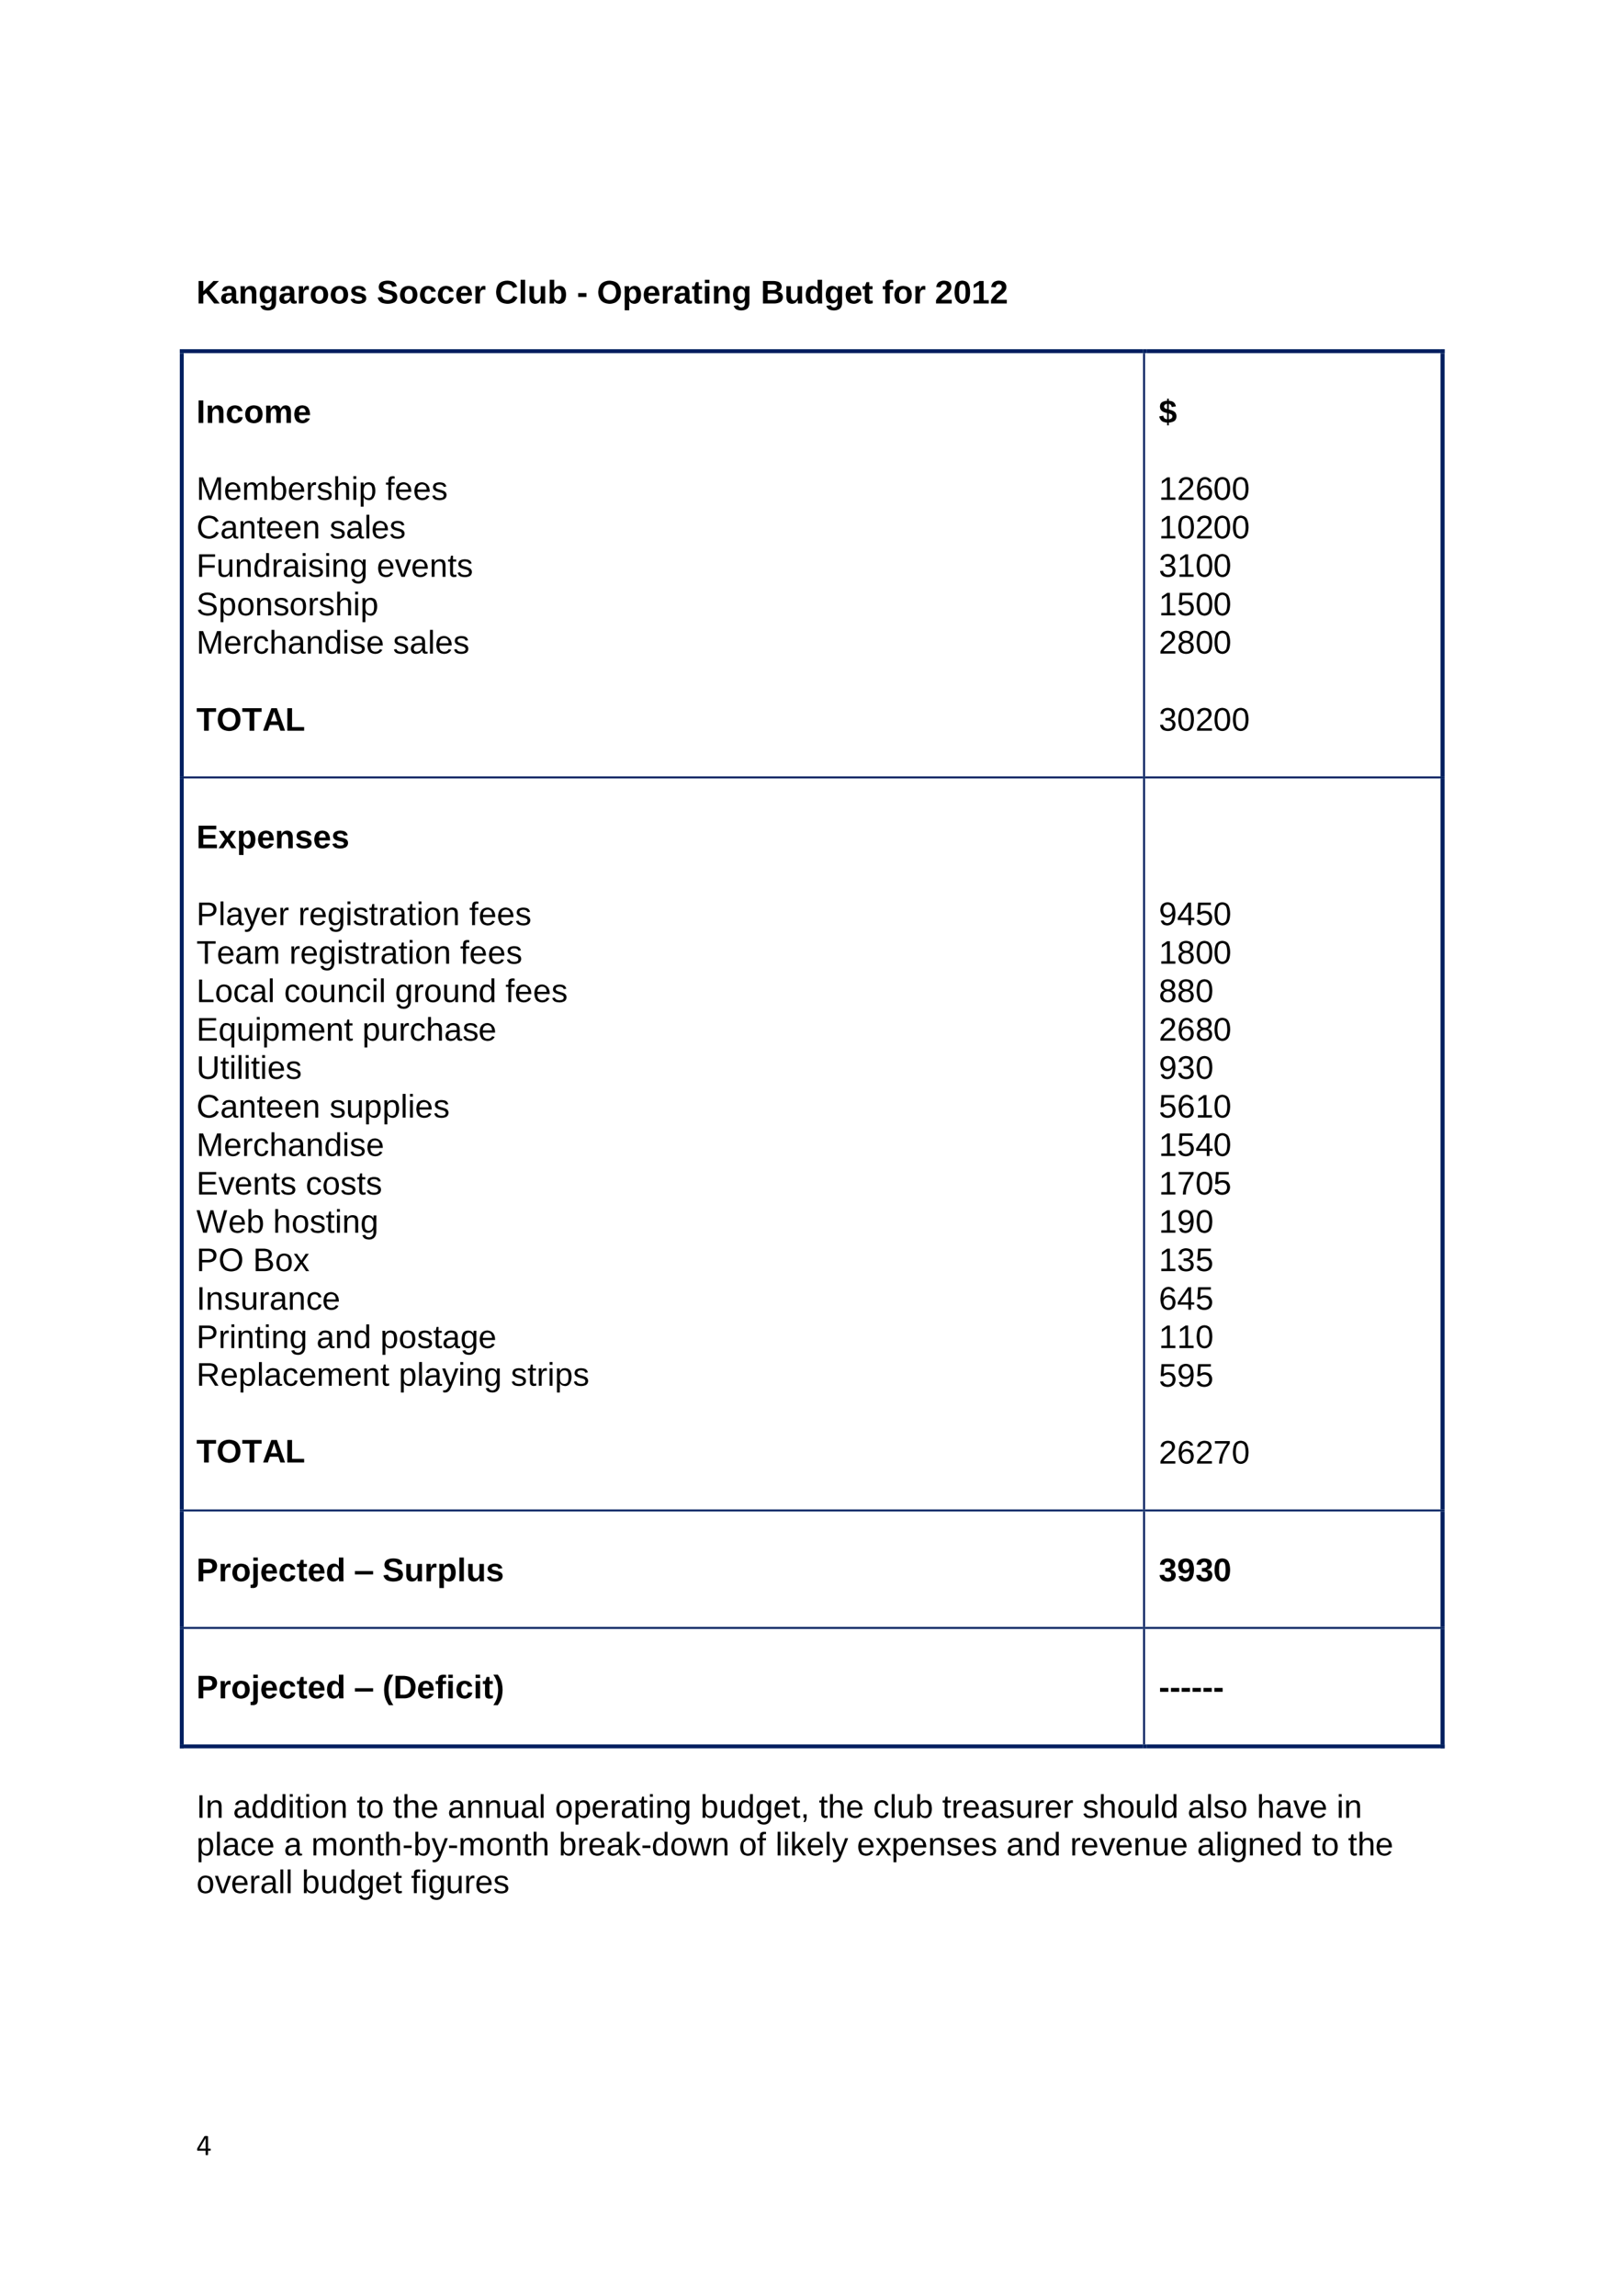 <?xml version="1.0" encoding="UTF-8" standalone="no"?>
<!DOCTYPE svg PUBLIC "-//W3C//DTD SVG 1.1//EN"
"http://www.w3.org/Graphics/SVG/1.1/DTD/svg11.dtd">
<svg viewBox="0 0 909 1286" version="1.1" xmlns="http://www.w3.org/2000/svg" xmlns:xlink="http://www.w3.org/1999/xlink">
<defs>
<clipPath id="c0_4"><path d="M102.9,434.9l0,-236.9l537.3,0l0,236.9Z" /></clipPath>
<clipPath id="c1_4"><path d="M641.3,434.9l0,-236.9l165.5,0l0,236.9Z" /></clipPath>
<clipPath id="c2_4"><path d="M102.9,845.5l0,-409.3l537.3,0l0,409.3Z" /></clipPath>
<clipPath id="c3_4"><path d="M641.3,845.5l0,-409.3l165.5,0l0,409.3Z" /></clipPath>
<clipPath id="c4_4"><path d="M102.9,911.3l0,-64.7l537.3,0l0,64.7Z" /></clipPath>
<clipPath id="c5_4"><path d="M641.3,911.3l0,-64.7l165.5,0l0,64.7Z" /></clipPath>
<clipPath id="c6_4"><path d="M102.9,976.9l0,-64.5l537.3,0l0,64.5Z" /></clipPath>
<clipPath id="c7_4"><path d="M641.3,976.9l0,-64.5l165.5,0l0,64.5Z" /></clipPath>
<style type="text/css"><![CDATA[
.g1_4{
fill: #002060;
}
]]></style>
</defs>
<g fill="#000000" >
<use xlink:href="#f0_s1" transform="matrix(11,0,0,11,110,1207.1)" />
<use xlink:href="#f1_1b" transform="matrix(12,0,0,12,110,170)" />
<use xlink:href="#f1_1x" transform="matrix(12,0,0,12,123.3,170)" />
<use xlink:href="#f1_2a" transform="matrix(12,0,0,12,133.5,170)" />
<use xlink:href="#f1_23" transform="matrix(12,0,0,12,144.7,170)" />
<use xlink:href="#f1_1x" transform="matrix(12,0,0,12,155.9,170)" />
<use xlink:href="#f1_2e" transform="matrix(12,0,0,12,166.1,170)" />
<use xlink:href="#f1_2b" transform="matrix(12,0,0,12,173.3,170)" />
<use xlink:href="#f1_2b" transform="matrix(12,0,0,12,184.5,170)" />
<use xlink:href="#f1_2f" transform="matrix(12,0,0,12,195.7,170)" />
<use xlink:href="#f1_1j" transform="matrix(12,0,0,12,211,170)" />
<use xlink:href="#f1_2b" transform="matrix(12,0,0,12,223.3,170)" />
<use xlink:href="#f1_1z" transform="matrix(12,0,0,12,234.5,170)" />
<use xlink:href="#f1_1z" transform="matrix(12,0,0,12,244.5,170)" />
<use xlink:href="#f1_21" transform="matrix(12,0,0,12,254.8,170)" />
<use xlink:href="#f1_2e" transform="matrix(12,0,0,12,265,170)" />
<use xlink:href="#f1_13" transform="matrix(12,0,0,12,277.1,170)" />
<use xlink:href="#f1_28" transform="matrix(12,0,0,12,290.3,170)" />
<use xlink:href="#f1_2h" transform="matrix(12,0,0,12,295.4,170)" />
<use xlink:href="#f1_1y" transform="matrix(12,0,0,12,306.6,170)" />
<use xlink:href="#f1_h" transform="matrix(12,0,0,12,323.1,170)" />
<use xlink:href="#f1_1f" transform="matrix(12,0,0,12,334.3,170)" />
<use xlink:href="#f1_2c" transform="matrix(12,0,0,12,348.6,170)" />
<use xlink:href="#f1_21" transform="matrix(12,0,0,12,359.8,170)" />
<use xlink:href="#f1_2e" transform="matrix(12,0,0,12,370,170)" />
<use xlink:href="#f1_1x" transform="matrix(12,0,0,12,377.2,170)" />
<use xlink:href="#f1_2g" transform="matrix(12,0,0,12,387.4,170)" />
<use xlink:href="#f1_25" transform="matrix(12,0,0,12,393.5,170)" />
<use xlink:href="#f1_2a" transform="matrix(12,0,0,12,398.6,170)" />
<use xlink:href="#f1_23" transform="matrix(12,0,0,12,409.8,170)" />
<use xlink:href="#f1_12" transform="matrix(12,0,0,12,426.1,170)" />
<use xlink:href="#f1_2h" transform="matrix(12,0,0,12,439.3,170)" />
<use xlink:href="#f1_20" transform="matrix(12,0,0,12,450.5,170)" />
<use xlink:href="#f1_23" transform="matrix(12,0,0,12,461.7,170)" />
<use xlink:href="#f1_21" transform="matrix(12,0,0,12,472.9,170)" />
<use xlink:href="#f1_2g" transform="matrix(12,0,0,12,482.9,170)" />
<use xlink:href="#f1_22" transform="matrix(12,0,0,12,494.1,170)" />
<use xlink:href="#f1_2b" transform="matrix(12,0,0,12,500.2,170)" />
<use xlink:href="#f1_2e" transform="matrix(12,0,0,12,511.4,170)" />
<use xlink:href="#f1_m" transform="matrix(12,0,0,12,523.6,170)" />
<use xlink:href="#f1_k" transform="matrix(12,0,0,12,533.9,170)" />
<use xlink:href="#f1_l" transform="matrix(12,0,0,12,544.1,170)" />
<use xlink:href="#f1_m" transform="matrix(12,0,0,12,554.4,170)" />
</g>
<g clip-path="url(#c0_4)">
<g fill="#000000" >
<use xlink:href="#f1_19" transform="matrix(12,0,0,12,110,236.9)" />
<use xlink:href="#f1_2a" transform="matrix(12,0,0,12,115.1,236.9)" />
<use xlink:href="#f1_1z" transform="matrix(12,0,0,12,126.3,236.9)" />
<use xlink:href="#f1_2b" transform="matrix(12,0,0,12,136.6,236.9)" />
<use xlink:href="#f1_29" transform="matrix(12,0,0,12,147.8,236.9)" />
<use xlink:href="#f1_21" transform="matrix(12,0,0,12,164.1,236.9)" />
<use xlink:href="#f2_1d" transform="matrix(12,0,0,12,110,280)" />
<use xlink:href="#f2_21" transform="matrix(12,0,0,12,125.3,280)" />
<use xlink:href="#f2_29" transform="matrix(12,0,0,12,135.5,280)" />
<use xlink:href="#f2_1y" transform="matrix(12,0,0,12,150.9,280)" />
<use xlink:href="#f2_21" transform="matrix(12,0,0,12,161,280)" />
<use xlink:href="#f2_2e" transform="matrix(12,0,0,12,171.2,280)" />
<use xlink:href="#f2_2f" transform="matrix(12,0,0,12,177.3,280)" />
<use xlink:href="#f2_24" transform="matrix(12,0,0,12,186.5,280)" />
<use xlink:href="#f2_25" transform="matrix(12,0,0,12,196.7,280)" />
<use xlink:href="#f2_2c" transform="matrix(12,0,0,12,200.8,280)" />
<use xlink:href="#f2_22" transform="matrix(12,0,0,12,215.9,280)" />
<use xlink:href="#f2_21" transform="matrix(12,0,0,12,221,280)" />
<use xlink:href="#f2_21" transform="matrix(12,0,0,12,231.3,280)" />
<use xlink:href="#f2_2f" transform="matrix(12,0,0,12,241.6,280)" />
<use xlink:href="#f2_13" transform="matrix(12,0,0,12,110,301.6)" />
<use xlink:href="#f2_1x" transform="matrix(12,0,0,12,123.3,301.6)" />
<use xlink:href="#f2_2a" transform="matrix(12,0,0,12,133.5,301.6)" />
<use xlink:href="#f2_2g" transform="matrix(12,0,0,12,143.8,301.6)" />
<use xlink:href="#f2_21" transform="matrix(12,0,0,12,148.8,301.6)" />
<use xlink:href="#f2_21" transform="matrix(12,0,0,12,159,301.6)" />
<use xlink:href="#f2_2a" transform="matrix(12,0,0,12,169.2,301.6)" />
<use xlink:href="#f2_2f" transform="matrix(12,0,0,12,184.6,301.6)" />
<use xlink:href="#f2_1x" transform="matrix(12,0,0,12,193.7,301.6)" />
<use xlink:href="#f2_28" transform="matrix(12,0,0,12,204,301.6)" />
<use xlink:href="#f2_21" transform="matrix(12,0,0,12,207.9,301.6)" />
<use xlink:href="#f2_2f" transform="matrix(12,0,0,12,218.1,301.6)" />
<use xlink:href="#f2_16" transform="matrix(12,0,0,12,110,323.1)" />
<use xlink:href="#f2_2h" transform="matrix(12,0,0,12,121.2,323.1)" />
<use xlink:href="#f2_2a" transform="matrix(12,0,0,12,131.4,323.1)" />
<use xlink:href="#f2_20" transform="matrix(12,0,0,12,141.7,323.1)" />
<use xlink:href="#f2_2e" transform="matrix(12,0,0,12,152,323.1)" />
<use xlink:href="#f2_1x" transform="matrix(12,0,0,12,158.1,323.1)" />
<use xlink:href="#f2_25" transform="matrix(12,0,0,12,168.3,323.1)" />
<use xlink:href="#f2_2f" transform="matrix(12,0,0,12,172.4,323.1)" />
<use xlink:href="#f2_25" transform="matrix(12,0,0,12,181.5,323.1)" />
<use xlink:href="#f2_2a" transform="matrix(12,0,0,12,185.5,323.1)" />
<use xlink:href="#f2_23" transform="matrix(12,0,0,12,195.8,323.1)" />
<use xlink:href="#f2_21" transform="matrix(12,0,0,12,211,323.1)" />
<use xlink:href="#f2_2i" transform="matrix(12,0,0,12,221.2,323.1)" />
<use xlink:href="#f2_21" transform="matrix(12,0,0,12,230.2,323.1)" />
<use xlink:href="#f2_2a" transform="matrix(12,0,0,12,240.5,323.1)" />
<use xlink:href="#f2_2g" transform="matrix(12,0,0,12,250.7,323.1)" />
<use xlink:href="#f2_2f" transform="matrix(12,0,0,12,255.8,323.1)" />
<use xlink:href="#f2_1j" transform="matrix(12,0,0,12,110,344.7)" />
<use xlink:href="#f2_2c" transform="matrix(12,0,0,12,122.3,344.7)" />
<use xlink:href="#f2_2b" transform="matrix(12,0,0,12,132.6,344.7)" />
<use xlink:href="#f2_2a" transform="matrix(12,0,0,12,142.8,344.7)" />
<use xlink:href="#f2_2f" transform="matrix(12,0,0,12,153,344.7)" />
<use xlink:href="#f2_2b" transform="matrix(12,0,0,12,162,344.7)" />
<use xlink:href="#f2_2e" transform="matrix(12,0,0,12,172.3,344.7)" />
<use xlink:href="#f2_2f" transform="matrix(12,0,0,12,178.4,344.7)" />
<use xlink:href="#f2_24" transform="matrix(12,0,0,12,187.6,344.7)" />
<use xlink:href="#f2_25" transform="matrix(12,0,0,12,197.7,344.7)" />
<use xlink:href="#f2_2c" transform="matrix(12,0,0,12,201.8,344.7)" />
<use xlink:href="#f2_1d" transform="matrix(12,0,0,12,110,366.1)" />
<use xlink:href="#f2_21" transform="matrix(12,0,0,12,125.3,366.1)" />
<use xlink:href="#f2_2e" transform="matrix(12,0,0,12,135.5,366.1)" />
<use xlink:href="#f2_1z" transform="matrix(12,0,0,12,141.6,366.1)" />
<use xlink:href="#f2_24" transform="matrix(12,0,0,12,150.8,366.1)" />
<use xlink:href="#f2_1x" transform="matrix(12,0,0,12,161,366.1)" />
<use xlink:href="#f2_2a" transform="matrix(12,0,0,12,171.2,366.1)" />
<use xlink:href="#f2_20" transform="matrix(12,0,0,12,181.5,366.1)" />
<use xlink:href="#f2_25" transform="matrix(12,0,0,12,191.7,366.1)" />
<use xlink:href="#f2_2f" transform="matrix(12,0,0,12,195.8,366.1)" />
<use xlink:href="#f2_21" transform="matrix(12,0,0,12,205,366.1)" />
<use xlink:href="#f2_2f" transform="matrix(12,0,0,12,220.1,366.1)" />
<use xlink:href="#f2_1x" transform="matrix(12,0,0,12,229.3,366.1)" />
<use xlink:href="#f2_28" transform="matrix(12,0,0,12,239.6,366.1)" />
<use xlink:href="#f2_21" transform="matrix(12,0,0,12,243.6,366.1)" />
<use xlink:href="#f2_2f" transform="matrix(12,0,0,12,253.8,366.1)" />
<use xlink:href="#f1_1k" transform="matrix(12,0,0,12,110,409.3)" />
<use xlink:href="#f1_1f" transform="matrix(12,0,0,12,121.2,409.3)" />
<use xlink:href="#f1_1k" transform="matrix(12,0,0,12,135.5,409.3)" />
<use xlink:href="#f1_11" transform="matrix(12,0,0,12,146.9,409.3)" />
<use xlink:href="#f1_1c" transform="matrix(12,0,0,12,159.7,409.3)" />
</g>
</g>
<g clip-path="url(#c1_4)">
<g fill="#000000" >
<use xlink:href="#f1_8" transform="matrix(12,0,0,12,649,236.9)" />
<use xlink:href="#f2_l" transform="matrix(12,0,0,12,649,280)" />
<use xlink:href="#f2_m" transform="matrix(12,0,0,12,659.2,280)" />
<use xlink:href="#f2_q" transform="matrix(12,0,0,12,669.5,280)" />
<use xlink:href="#f2_k" transform="matrix(12,0,0,12,679.5,280)" />
<use xlink:href="#f2_k" transform="matrix(12,0,0,12,689.8,280)" />
<use xlink:href="#f2_l" transform="matrix(12,0,0,12,649,301.6)" />
<use xlink:href="#f2_k" transform="matrix(12,0,0,12,659.2,301.6)" />
<use xlink:href="#f2_m" transform="matrix(12,0,0,12,669.5,301.6)" />
<use xlink:href="#f2_k" transform="matrix(12,0,0,12,679.5,301.6)" />
<use xlink:href="#f2_k" transform="matrix(12,0,0,12,689.8,301.6)" />
<use xlink:href="#f2_n" transform="matrix(12,0,0,12,649,323.1)" />
<use xlink:href="#f2_l" transform="matrix(12,0,0,12,659.2,323.1)" />
<use xlink:href="#f2_k" transform="matrix(12,0,0,12,669.5,323.1)" />
<use xlink:href="#f2_k" transform="matrix(12,0,0,12,679.5,323.1)" />
<use xlink:href="#f2_l" transform="matrix(12,0,0,12,649,344.7)" />
<use xlink:href="#f2_p" transform="matrix(12,0,0,12,659.2,344.7)" />
<use xlink:href="#f2_k" transform="matrix(12,0,0,12,669.5,344.7)" />
<use xlink:href="#f2_k" transform="matrix(12,0,0,12,679.5,344.7)" />
<use xlink:href="#f2_m" transform="matrix(12,0,0,12,649,366.1)" />
<use xlink:href="#f2_s" transform="matrix(12,0,0,12,659.2,366.1)" />
<use xlink:href="#f2_k" transform="matrix(12,0,0,12,669.5,366.1)" />
<use xlink:href="#f2_k" transform="matrix(12,0,0,12,679.5,366.1)" />
<use xlink:href="#f2_n" transform="matrix(12,0,0,12,649,409.3)" />
<use xlink:href="#f2_k" transform="matrix(12,0,0,12,659.2,409.3)" />
<use xlink:href="#f2_m" transform="matrix(12,0,0,12,669.5,409.3)" />
<use xlink:href="#f2_k" transform="matrix(12,0,0,12,679.5,409.3)" />
<use xlink:href="#f2_k" transform="matrix(12,0,0,12,689.8,409.3)" />
</g>
</g>
<path fill-rule="evenodd" d="M100.7,198l2.2,0l0,-2.4l-2.2,0l0,2.4Z" class="g1_4" />
<path fill-rule="evenodd" d="M100.7,197.8l2.2,0l0,-2.2l-2.2,0l0,2.2Z" class="g1_4" />
<path fill-rule="evenodd" d="M102.9,197.8l537.3,0l0,-2.2l-537.3,0l0,2.2Z" class="g1_4" />
<path fill-rule="evenodd" d="M640.2,198l1.1,0l0,-0.2l-1.1,0l0,0.2Z" class="g1_4" />
<path fill-rule="evenodd" d="M640.2,197.8l2.2,0l0,-2.2l-2.2,0l0,2.2Z" class="g1_4" />
<path fill-rule="evenodd" d="M642.4,197.8l164.4,0l0,-2.2l-164.4,0l0,2.2Z" class="g1_4" />
<path fill-rule="evenodd" d="M806.8,198l2.3,0l0,-2.4l-2.3,0l0,2.4Z" class="g1_4" />
<path fill-rule="evenodd" d="M806.8,197.8l2.3,0l0,-2.2l-2.3,0l0,2.2Z" class="g1_4" />
<path fill-rule="evenodd" d="M100.7,434.9l2.2,0l0,-236.9l-2.2,0l0,236.9Z" class="g1_4" />
<path fill-rule="evenodd" d="M640.2,434.9l1.1,0l0,-236.9l-1.1,0l0,236.9Z" class="g1_4" />
<path fill-rule="evenodd" d="M806.8,434.9l2.3,0l0,-236.9l-2.3,0l0,236.9Z" class="g1_4" />
<g clip-path="url(#c2_4)">
<g fill="#000000" >
<use xlink:href="#f1_15" transform="matrix(12,0,0,12,110,475.1)" />
<use xlink:href="#f1_2k" transform="matrix(12,0,0,12,122.3,475.1)" />
<use xlink:href="#f1_2c" transform="matrix(12,0,0,12,132.6,475.1)" />
<use xlink:href="#f1_21" transform="matrix(12,0,0,12,143.8,475.1)" />
<use xlink:href="#f1_2a" transform="matrix(12,0,0,12,153.9,475.1)" />
<use xlink:href="#f1_2f" transform="matrix(12,0,0,12,165.1,475.1)" />
<use xlink:href="#f1_21" transform="matrix(12,0,0,12,175.3,475.1)" />
<use xlink:href="#f1_2f" transform="matrix(12,0,0,12,185.5,475.1)" />
<use xlink:href="#f2_1g" transform="matrix(12,0,0,12,110,518.2)" />
<use xlink:href="#f2_28" transform="matrix(12,0,0,12,122.3,518.2)" />
<use xlink:href="#f2_1x" transform="matrix(12,0,0,12,126.4,518.2)" />
<use xlink:href="#f2_2l" transform="matrix(12,0,0,12,136.6,518.2)" />
<use xlink:href="#f2_21" transform="matrix(12,0,0,12,145.6,518.2)" />
<use xlink:href="#f2_2e" transform="matrix(12,0,0,12,155.8,518.2)" />
<use xlink:href="#f2_2e" transform="matrix(12,0,0,12,167,518.2)" />
<use xlink:href="#f2_21" transform="matrix(12,0,0,12,173.1,518.2)" />
<use xlink:href="#f2_23" transform="matrix(12,0,0,12,183.3,518.2)" />
<use xlink:href="#f2_25" transform="matrix(12,0,0,12,193.4,518.2)" />
<use xlink:href="#f2_2f" transform="matrix(12,0,0,12,197.5,518.2)" />
<use xlink:href="#f2_2g" transform="matrix(12,0,0,12,206.6,518.2)" />
<use xlink:href="#f2_2e" transform="matrix(12,0,0,12,211.7,518.2)" />
<use xlink:href="#f2_1x" transform="matrix(12,0,0,12,217.8,518.2)" />
<use xlink:href="#f2_2g" transform="matrix(12,0,0,12,228,518.2)" />
<use xlink:href="#f2_25" transform="matrix(12,0,0,12,233.2,518.2)" />
<use xlink:href="#f2_2b" transform="matrix(12,0,0,12,237.2,518.2)" />
<use xlink:href="#f2_2a" transform="matrix(12,0,0,12,247.4,518.2)" />
<use xlink:href="#f2_22" transform="matrix(12,0,0,12,262.8,518.2)" />
<use xlink:href="#f2_21" transform="matrix(12,0,0,12,268,518.2)" />
<use xlink:href="#f2_21" transform="matrix(12,0,0,12,278.2,518.2)" />
<use xlink:href="#f2_2f" transform="matrix(12,0,0,12,288.5,518.2)" />
<use xlink:href="#f2_1k" transform="matrix(12,0,0,12,110,539.8)" />
<use xlink:href="#f2_21" transform="matrix(12,0,0,12,121.4,539.8)" />
<use xlink:href="#f2_1x" transform="matrix(12,0,0,12,131.5,539.8)" />
<use xlink:href="#f2_29" transform="matrix(12,0,0,12,141.7,539.8)" />
<use xlink:href="#f2_2e" transform="matrix(12,0,0,12,162,539.8)" />
<use xlink:href="#f2_21" transform="matrix(12,0,0,12,168.1,539.8)" />
<use xlink:href="#f2_23" transform="matrix(12,0,0,12,178.3,539.8)" />
<use xlink:href="#f2_25" transform="matrix(12,0,0,12,188.5,539.8)" />
<use xlink:href="#f2_2f" transform="matrix(12,0,0,12,192.5,539.8)" />
<use xlink:href="#f2_2g" transform="matrix(12,0,0,12,201.7,539.8)" />
<use xlink:href="#f2_2e" transform="matrix(12,0,0,12,206.8,539.8)" />
<use xlink:href="#f2_1x" transform="matrix(12,0,0,12,212.9,539.8)" />
<use xlink:href="#f2_2g" transform="matrix(12,0,0,12,223.1,539.8)" />
<use xlink:href="#f2_25" transform="matrix(12,0,0,12,228.2,539.8)" />
<use xlink:href="#f2_2b" transform="matrix(12,0,0,12,232.3,539.8)" />
<use xlink:href="#f2_2a" transform="matrix(12,0,0,12,242.5,539.8)" />
<use xlink:href="#f2_22" transform="matrix(12,0,0,12,257.7,539.8)" />
<use xlink:href="#f2_21" transform="matrix(12,0,0,12,262.8,539.8)" />
<use xlink:href="#f2_21" transform="matrix(12,0,0,12,273.1,539.8)" />
<use xlink:href="#f2_2f" transform="matrix(12,0,0,12,283.4,539.8)" />
<use xlink:href="#f2_1c" transform="matrix(12,0,0,12,110,561.3)" />
<use xlink:href="#f2_2b" transform="matrix(12,0,0,12,120.3,561.3)" />
<use xlink:href="#f2_1z" transform="matrix(12,0,0,12,130.5,561.3)" />
<use xlink:href="#f2_1x" transform="matrix(12,0,0,12,139.7,561.3)" />
<use xlink:href="#f2_28" transform="matrix(12,0,0,12,149.9,561.3)" />
<use xlink:href="#f2_1z" transform="matrix(12,0,0,12,159.1,561.3)" />
<use xlink:href="#f2_2b" transform="matrix(12,0,0,12,168.1,561.3)" />
<use xlink:href="#f2_2h" transform="matrix(12,0,0,12,178.3,561.3)" />
<use xlink:href="#f2_2a" transform="matrix(12,0,0,12,188.6,561.3)" />
<use xlink:href="#f2_1z" transform="matrix(12,0,0,12,198.8,561.3)" />
<use xlink:href="#f2_25" transform="matrix(12,0,0,12,208,561.3)" />
<use xlink:href="#f2_28" transform="matrix(12,0,0,12,212.1,561.3)" />
<use xlink:href="#f2_23" transform="matrix(12,0,0,12,221.2,561.3)" />
<use xlink:href="#f2_2e" transform="matrix(12,0,0,12,231.3,561.3)" />
<use xlink:href="#f2_2b" transform="matrix(12,0,0,12,237.4,561.3)" />
<use xlink:href="#f2_2h" transform="matrix(12,0,0,12,247.6,561.3)" />
<use xlink:href="#f2_2a" transform="matrix(12,0,0,12,257.9,561.3)" />
<use xlink:href="#f2_20" transform="matrix(12,0,0,12,267.9,561.3)" />
<use xlink:href="#f2_22" transform="matrix(12,0,0,12,283.1,561.3)" />
<use xlink:href="#f2_21" transform="matrix(12,0,0,12,288.2,561.3)" />
<use xlink:href="#f2_21" transform="matrix(12,0,0,12,298.5,561.3)" />
<use xlink:href="#f2_2f" transform="matrix(12,0,0,12,308.8,561.3)" />
<use xlink:href="#f2_15" transform="matrix(12,0,0,12,110,582.9)" />
<use xlink:href="#f2_2d" transform="matrix(12,0,0,12,122.3,582.9)" />
<use xlink:href="#f2_2h" transform="matrix(12,0,0,12,132.4,582.9)" />
<use xlink:href="#f2_25" transform="matrix(12,0,0,12,142.6,582.9)" />
<use xlink:href="#f2_2c" transform="matrix(12,0,0,12,146.7,582.9)" />
<use xlink:href="#f2_29" transform="matrix(12,0,0,12,156.9,582.9)" />
<use xlink:href="#f2_21" transform="matrix(12,0,0,12,172.3,582.9)" />
<use xlink:href="#f2_2a" transform="matrix(12,0,0,12,182.4,582.9)" />
<use xlink:href="#f2_2g" transform="matrix(12,0,0,12,192.6,582.9)" />
<use xlink:href="#f2_2c" transform="matrix(12,0,0,12,202.9,582.9)" />
<use xlink:href="#f2_2h" transform="matrix(12,0,0,12,213,582.9)" />
<use xlink:href="#f2_2e" transform="matrix(12,0,0,12,223.2,582.9)" />
<use xlink:href="#f2_1z" transform="matrix(12,0,0,12,229.3,582.9)" />
<use xlink:href="#f2_24" transform="matrix(12,0,0,12,238.5,582.9)" />
<use xlink:href="#f2_1x" transform="matrix(12,0,0,12,248.7,582.9)" />
<use xlink:href="#f2_2f" transform="matrix(12,0,0,12,259,582.9)" />
<use xlink:href="#f2_21" transform="matrix(12,0,0,12,267.9,582.9)" />
<use xlink:href="#f2_1l" transform="matrix(12,0,0,12,110,604.3)" />
<use xlink:href="#f2_2g" transform="matrix(12,0,0,12,123.3,604.3)" />
<use xlink:href="#f2_25" transform="matrix(12,0,0,12,128.4,604.3)" />
<use xlink:href="#f2_28" transform="matrix(12,0,0,12,132.4,604.3)" />
<use xlink:href="#f2_25" transform="matrix(12,0,0,12,136.4,604.3)" />
<use xlink:href="#f2_2g" transform="matrix(12,0,0,12,140.5,604.3)" />
<use xlink:href="#f2_25" transform="matrix(12,0,0,12,145.6,604.3)" />
<use xlink:href="#f2_21" transform="matrix(12,0,0,12,149.7,604.3)" />
<use xlink:href="#f2_2f" transform="matrix(12,0,0,12,159.9,604.3)" />
<use xlink:href="#f2_13" transform="matrix(12,0,0,12,110,626)" />
<use xlink:href="#f2_1x" transform="matrix(12,0,0,12,123.3,626)" />
<use xlink:href="#f2_2a" transform="matrix(12,0,0,12,133.5,626)" />
<use xlink:href="#f2_2g" transform="matrix(12,0,0,12,143.8,626)" />
<use xlink:href="#f2_21" transform="matrix(12,0,0,12,148.8,626)" />
<use xlink:href="#f2_21" transform="matrix(12,0,0,12,159,626)" />
<use xlink:href="#f2_2a" transform="matrix(12,0,0,12,169.2,626)" />
<use xlink:href="#f2_2f" transform="matrix(12,0,0,12,184.6,626)" />
<use xlink:href="#f2_2h" transform="matrix(12,0,0,12,193.7,626)" />
<use xlink:href="#f2_2c" transform="matrix(12,0,0,12,203.8,626)" />
<use xlink:href="#f2_2c" transform="matrix(12,0,0,12,214.1,626)" />
<use xlink:href="#f2_28" transform="matrix(12,0,0,12,224.3,626)" />
<use xlink:href="#f2_25" transform="matrix(12,0,0,12,228.4,626)" />
<use xlink:href="#f2_21" transform="matrix(12,0,0,12,232.4,626)" />
<use xlink:href="#f2_2f" transform="matrix(12,0,0,12,242.7,626)" />
<use xlink:href="#f2_1d" transform="matrix(12,0,0,12,110,647.5)" />
<use xlink:href="#f2_21" transform="matrix(12,0,0,12,125.3,647.5)" />
<use xlink:href="#f2_2e" transform="matrix(12,0,0,12,135.5,647.5)" />
<use xlink:href="#f2_1z" transform="matrix(12,0,0,12,141.6,647.5)" />
<use xlink:href="#f2_24" transform="matrix(12,0,0,12,150.8,647.5)" />
<use xlink:href="#f2_1x" transform="matrix(12,0,0,12,161,647.5)" />
<use xlink:href="#f2_2a" transform="matrix(12,0,0,12,171.2,647.5)" />
<use xlink:href="#f2_20" transform="matrix(12,0,0,12,181.5,647.5)" />
<use xlink:href="#f2_25" transform="matrix(12,0,0,12,191.7,647.5)" />
<use xlink:href="#f2_2f" transform="matrix(12,0,0,12,195.8,647.5)" />
<use xlink:href="#f2_21" transform="matrix(12,0,0,12,205,647.5)" />
<use xlink:href="#f2_15" transform="matrix(12,0,0,12,110,669.1)" />
<use xlink:href="#f2_2i" transform="matrix(12,0,0,12,122.3,669.1)" />
<use xlink:href="#f2_21" transform="matrix(12,0,0,12,131.3,669.1)" />
<use xlink:href="#f2_2a" transform="matrix(12,0,0,12,141.5,669.1)" />
<use xlink:href="#f2_2g" transform="matrix(12,0,0,12,151.8,669.1)" />
<use xlink:href="#f2_2f" transform="matrix(12,0,0,12,156.9,669.1)" />
<use xlink:href="#f2_1z" transform="matrix(12,0,0,12,171.2,669.1)" />
<use xlink:href="#f2_2b" transform="matrix(12,0,0,12,180.4,669.1)" />
<use xlink:href="#f2_2f" transform="matrix(12,0,0,12,190.6,669.1)" />
<use xlink:href="#f2_2g" transform="matrix(12,0,0,12,199.8,669.1)" />
<use xlink:href="#f2_2f" transform="matrix(12,0,0,12,204.9,669.1)" />
<use xlink:href="#f2_1n" transform="matrix(12,0,0,12,110,690.5)" />
<use xlink:href="#f2_21" transform="matrix(12,0,0,12,127.8,690.5)" />
<use xlink:href="#f2_1y" transform="matrix(12,0,0,12,137.9,690.5)" />
<use xlink:href="#f2_24" transform="matrix(12,0,0,12,152.9,690.5)" />
<use xlink:href="#f2_2b" transform="matrix(12,0,0,12,163.2,690.5)" />
<use xlink:href="#f2_2f" transform="matrix(12,0,0,12,173.4,690.5)" />
<use xlink:href="#f2_2g" transform="matrix(12,0,0,12,182.4,690.5)" />
<use xlink:href="#f2_25" transform="matrix(12,0,0,12,187.5,690.5)" />
<use xlink:href="#f2_2a" transform="matrix(12,0,0,12,191.6,690.5)" />
<use xlink:href="#f2_23" transform="matrix(12,0,0,12,201.8,690.5)" />
<use xlink:href="#f2_1g" transform="matrix(12,0,0,12,110,712)" />
<use xlink:href="#f2_1f" transform="matrix(12,0,0,12,122.3,712)" />
<use xlink:href="#f2_12" transform="matrix(12,0,0,12,141.7,712)" />
<use xlink:href="#f2_2b" transform="matrix(12,0,0,12,154,712)" />
<use xlink:href="#f2_2k" transform="matrix(12,0,0,12,164.2,712)" />
<use xlink:href="#f2_19" transform="matrix(12,0,0,12,110,733.6)" />
<use xlink:href="#f2_2a" transform="matrix(12,0,0,12,115.1,733.6)" />
<use xlink:href="#f2_2f" transform="matrix(12,0,0,12,125.4,733.6)" />
<use xlink:href="#f2_2h" transform="matrix(12,0,0,12,134.6,733.6)" />
<use xlink:href="#f2_2e" transform="matrix(12,0,0,12,144.8,733.6)" />
<use xlink:href="#f2_1x" transform="matrix(12,0,0,12,150.9,733.6)" />
<use xlink:href="#f2_2a" transform="matrix(12,0,0,12,161.1,733.6)" />
<use xlink:href="#f2_1z" transform="matrix(12,0,0,12,171.4,733.6)" />
<use xlink:href="#f2_21" transform="matrix(12,0,0,12,180.4,733.6)" />
<use xlink:href="#f2_1g" transform="matrix(12,0,0,12,110,755.1)" />
<use xlink:href="#f2_2e" transform="matrix(12,0,0,12,122.3,755.1)" />
<use xlink:href="#f2_25" transform="matrix(12,0,0,12,128.4,755.1)" />
<use xlink:href="#f2_2a" transform="matrix(12,0,0,12,132.4,755.1)" />
<use xlink:href="#f2_2g" transform="matrix(12,0,0,12,142.6,755.1)" />
<use xlink:href="#f2_25" transform="matrix(12,0,0,12,147.7,755.1)" />
<use xlink:href="#f2_2a" transform="matrix(12,0,0,12,151.8,755.1)" />
<use xlink:href="#f2_23" transform="matrix(12,0,0,12,162,755.1)" />
<use xlink:href="#f2_1x" transform="matrix(12,0,0,12,177.2,755.1)" />
<use xlink:href="#f2_2a" transform="matrix(12,0,0,12,187.5,755.1)" />
<use xlink:href="#f2_20" transform="matrix(12,0,0,12,197.8,755.1)" />
<use xlink:href="#f2_2c" transform="matrix(12,0,0,12,213,755.1)" />
<use xlink:href="#f2_2b" transform="matrix(12,0,0,12,223.2,755.1)" />
<use xlink:href="#f2_2f" transform="matrix(12,0,0,12,233.5,755.1)" />
<use xlink:href="#f2_2g" transform="matrix(12,0,0,12,242.6,755.1)" />
<use xlink:href="#f2_1x" transform="matrix(12,0,0,12,247.6,755.1)" />
<use xlink:href="#f2_23" transform="matrix(12,0,0,12,257.8,755.1)" />
<use xlink:href="#f2_21" transform="matrix(12,0,0,12,267.9,755.1)" />
<use xlink:href="#f2_1i" transform="matrix(12,0,0,12,110,776.2)" />
<use xlink:href="#f2_21" transform="matrix(12,0,0,12,123.3,776.2)" />
<use xlink:href="#f2_2c" transform="matrix(12,0,0,12,133.5,776.2)" />
<use xlink:href="#f2_28" transform="matrix(12,0,0,12,143.8,776.2)" />
<use xlink:href="#f2_1x" transform="matrix(12,0,0,12,147.8,776.2)" />
<use xlink:href="#f2_1z" transform="matrix(12,0,0,12,158,776.2)" />
<use xlink:href="#f2_21" transform="matrix(12,0,0,12,167.2,776.2)" />
<use xlink:href="#f2_29" transform="matrix(12,0,0,12,177.3,776.2)" />
<use xlink:href="#f2_21" transform="matrix(12,0,0,12,192.7,776.2)" />
<use xlink:href="#f2_2a" transform="matrix(12,0,0,12,202.8,776.2)" />
<use xlink:href="#f2_2g" transform="matrix(12,0,0,12,213,776.2)" />
<use xlink:href="#f2_2c" transform="matrix(12,0,0,12,223.3,776.2)" />
<use xlink:href="#f2_28" transform="matrix(12,0,0,12,233.5,776.2)" />
<use xlink:href="#f2_1x" transform="matrix(12,0,0,12,237.4,776.2)" />
<use xlink:href="#f2_2l" transform="matrix(12,0,0,12,247.6,776.2)" />
<use xlink:href="#f2_25" transform="matrix(12,0,0,12,256.6,776.2)" />
<use xlink:href="#f2_2a" transform="matrix(12,0,0,12,260.7,776.2)" />
<use xlink:href="#f2_23" transform="matrix(12,0,0,12,270.9,776.2)" />
<use xlink:href="#f2_2f" transform="matrix(12,0,0,12,286.1,776.2)" />
<use xlink:href="#f2_2g" transform="matrix(12,0,0,12,295.4,776.2)" />
<use xlink:href="#f2_2e" transform="matrix(12,0,0,12,300.5,776.2)" />
<use xlink:href="#f2_25" transform="matrix(12,0,0,12,306.6,776.2)" />
<use xlink:href="#f2_2c" transform="matrix(12,0,0,12,310.7,776.2)" />
<use xlink:href="#f2_2f" transform="matrix(12,0,0,12,320.9,776.2)" />
<use xlink:href="#f1_1k" transform="matrix(12,0,0,12,110,819.2)" />
<use xlink:href="#f1_1f" transform="matrix(12,0,0,12,121.2,819.2)" />
<use xlink:href="#f1_1k" transform="matrix(12,0,0,12,135.5,819.2)" />
<use xlink:href="#f1_11" transform="matrix(12,0,0,12,146.9,819.2)" />
<use xlink:href="#f1_1c" transform="matrix(12,0,0,12,159.7,819.2)" />
</g>
</g>
<g clip-path="url(#c3_4)">
<g fill="#000000" >
<use xlink:href="#f2_t" transform="matrix(12,0,0,12,649,518.2)" />
<use xlink:href="#f2_o" transform="matrix(12,0,0,12,659.2,518.2)" />
<use xlink:href="#f2_p" transform="matrix(12,0,0,12,669.5,518.2)" />
<use xlink:href="#f2_k" transform="matrix(12,0,0,12,679.5,518.2)" />
<use xlink:href="#f2_l" transform="matrix(12,0,0,12,649,539.8)" />
<use xlink:href="#f2_s" transform="matrix(12,0,0,12,659.2,539.8)" />
<use xlink:href="#f2_k" transform="matrix(12,0,0,12,669.5,539.8)" />
<use xlink:href="#f2_k" transform="matrix(12,0,0,12,679.5,539.8)" />
<use xlink:href="#f2_s" transform="matrix(12,0,0,12,649,561.3)" />
<use xlink:href="#f2_s" transform="matrix(12,0,0,12,659.2,561.3)" />
<use xlink:href="#f2_k" transform="matrix(12,0,0,12,669.5,561.3)" />
<use xlink:href="#f2_m" transform="matrix(12,0,0,12,649,582.9)" />
<use xlink:href="#f2_q" transform="matrix(12,0,0,12,659.2,582.9)" />
<use xlink:href="#f2_s" transform="matrix(12,0,0,12,669.5,582.9)" />
<use xlink:href="#f2_k" transform="matrix(12,0,0,12,679.5,582.9)" />
<use xlink:href="#f2_t" transform="matrix(12,0,0,12,649,604.3)" />
<use xlink:href="#f2_n" transform="matrix(12,0,0,12,659.2,604.3)" />
<use xlink:href="#f2_k" transform="matrix(12,0,0,12,669.5,604.3)" />
<use xlink:href="#f2_p" transform="matrix(12,0,0,12,649,626)" />
<use xlink:href="#f2_q" transform="matrix(12,0,0,12,659.2,626)" />
<use xlink:href="#f2_l" transform="matrix(12,0,0,12,669.5,626)" />
<use xlink:href="#f2_k" transform="matrix(12,0,0,12,679.5,626)" />
<use xlink:href="#f2_l" transform="matrix(12,0,0,12,649,647.5)" />
<use xlink:href="#f2_p" transform="matrix(12,0,0,12,659.2,647.5)" />
<use xlink:href="#f2_o" transform="matrix(12,0,0,12,669.5,647.5)" />
<use xlink:href="#f2_k" transform="matrix(12,0,0,12,679.5,647.5)" />
<use xlink:href="#f2_l" transform="matrix(12,0,0,12,649,669.1)" />
<use xlink:href="#f2_r" transform="matrix(12,0,0,12,659.2,669.1)" />
<use xlink:href="#f2_k" transform="matrix(12,0,0,12,669.5,669.1)" />
<use xlink:href="#f2_p" transform="matrix(12,0,0,12,679.5,669.1)" />
<use xlink:href="#f2_l" transform="matrix(12,0,0,12,649,690.5)" />
<use xlink:href="#f2_t" transform="matrix(12,0,0,12,659.2,690.5)" />
<use xlink:href="#f2_k" transform="matrix(12,0,0,12,669.5,690.5)" />
<use xlink:href="#f2_l" transform="matrix(12,0,0,12,649,712)" />
<use xlink:href="#f2_n" transform="matrix(12,0,0,12,659.2,712)" />
<use xlink:href="#f2_p" transform="matrix(12,0,0,12,669.5,712)" />
<use xlink:href="#f2_q" transform="matrix(12,0,0,12,649,733.6)" />
<use xlink:href="#f2_o" transform="matrix(12,0,0,12,659.2,733.6)" />
<use xlink:href="#f2_p" transform="matrix(12,0,0,12,669.5,733.6)" />
<use xlink:href="#f2_l" transform="matrix(12,0,0,12,649,755.1)" />
<use xlink:href="#f2_l" transform="matrix(12,0,0,12,659.2,755.1)" />
<use xlink:href="#f2_k" transform="matrix(12,0,0,12,669.5,755.1)" />
<use xlink:href="#f2_p" transform="matrix(12,0,0,12,649,776.7)" />
<use xlink:href="#f2_t" transform="matrix(12,0,0,12,659.2,776.7)" />
<use xlink:href="#f2_p" transform="matrix(12,0,0,12,669.5,776.7)" />
<use xlink:href="#f2_m" transform="matrix(12,0,0,12,649,819.8)" />
<use xlink:href="#f2_q" transform="matrix(12,0,0,12,659.2,819.8)" />
<use xlink:href="#f2_m" transform="matrix(12,0,0,12,669.5,819.8)" />
<use xlink:href="#f2_r" transform="matrix(12,0,0,12,679.5,819.8)" />
<use xlink:href="#f2_k" transform="matrix(12,0,0,12,689.8,819.8)" />
</g>
</g>
<path fill-rule="evenodd" d="M100.7,436l2.2,0l0,-1.1l-2.2,0l0,1.1Z" class="g1_4" />
<path fill-rule="evenodd" d="M102.9,436l537.3,0l0,-1.1l-537.3,0l0,1.1Z" class="g1_4" />
<path fill-rule="evenodd" d="M640.2,436l1.1,0l0,-1.1l-1.1,0l0,1.1Z" class="g1_4" />
<path fill-rule="evenodd" d="M641.3,436l165.5,0l0,-1.1l-165.5,0l0,1.1Z" class="g1_4" />
<path fill-rule="evenodd" d="M806.8,436l2.3,0l0,-1.1l-2.3,0l0,1.1Z" class="g1_4" />
<path fill-rule="evenodd" d="M100.7,845.5l2.2,0l0,-409.5l-2.2,0l0,409.5Z" class="g1_4" />
<path fill-rule="evenodd" d="M640.2,845.5l1.1,0l0,-409.5l-1.1,0l0,409.5Z" class="g1_4" />
<path fill-rule="evenodd" d="M806.8,845.5l2.3,0l0,-409.5l-2.3,0l0,409.5Z" class="g1_4" />
<g clip-path="url(#c4_4)">
<g fill="#000000" >
<use xlink:href="#f1_1g" transform="matrix(12,0,0,12,110,885.7)" />
<use xlink:href="#f1_2e" transform="matrix(12,0,0,12,122.3,885.7)" />
<use xlink:href="#f1_2b" transform="matrix(12,0,0,12,129.4,885.7)" />
<use xlink:href="#f1_26" transform="matrix(12,0,0,12,140.6,885.7)" />
<use xlink:href="#f1_21" transform="matrix(12,0,0,12,145.6,885.7)" />
<use xlink:href="#f1_1z" transform="matrix(12,0,0,12,155.8,885.7)" />
<use xlink:href="#f1_2g" transform="matrix(12,0,0,12,166.1,885.7)" />
<use xlink:href="#f1_21" transform="matrix(12,0,0,12,172.2,885.7)" />
<use xlink:href="#f1_20" transform="matrix(12,0,0,12,182.4,885.7)" />
<use xlink:href="#f3_4y" transform="matrix(12,0,0,12,198.8,885.7)" />
<use xlink:href="#f1_1j" transform="matrix(12,0,0,12,214.2,885.7)" />
<use xlink:href="#f1_2h" transform="matrix(12,0,0,12,226.4,885.7)" />
<use xlink:href="#f1_2e" transform="matrix(12,0,0,12,237.6,885.7)" />
<use xlink:href="#f1_2c" transform="matrix(12,0,0,12,244.8,885.7)" />
<use xlink:href="#f1_28" transform="matrix(12,0,0,12,256,885.7)" />
<use xlink:href="#f1_2h" transform="matrix(12,0,0,12,261.1,885.7)" />
<use xlink:href="#f1_2f" transform="matrix(12,0,0,12,272.1,885.7)" />
</g>
</g>
<g clip-path="url(#c5_4)">
<g fill="#000000" >
<use xlink:href="#f1_n" transform="matrix(12,0,0,12,649,885.7)" />
<use xlink:href="#f1_t" transform="matrix(12,0,0,12,659.2,885.7)" />
<use xlink:href="#f1_n" transform="matrix(12,0,0,12,669.5,885.7)" />
<use xlink:href="#f1_k" transform="matrix(12,0,0,12,679.5,885.7)" />
</g>
</g>
<path fill-rule="evenodd" d="M100.7,846.6l2.2,0l0,-1.1l-2.2,0l0,1.1Z" class="g1_4" />
<path fill-rule="evenodd" d="M102.9,846.6l537.3,0l0,-1.1l-537.3,0l0,1.1Z" class="g1_4" />
<path fill-rule="evenodd" d="M640.2,846.6l1.1,0l0,-1.1l-1.1,0l0,1.1Z" class="g1_4" />
<path fill-rule="evenodd" d="M641.3,846.6l165.5,0l0,-1.1l-165.5,0l0,1.1Z" class="g1_4" />
<path fill-rule="evenodd" d="M806.8,846.6l2.3,0l0,-1.1l-2.3,0l0,1.1Z" class="g1_4" />
<path fill-rule="evenodd" d="M100.7,911.3l2.2,0l0,-64.7l-2.2,0l0,64.7Z" class="g1_4" />
<path fill-rule="evenodd" d="M640.2,911.3l1.1,0l0,-64.7l-1.1,0l0,64.7Z" class="g1_4" />
<path fill-rule="evenodd" d="M806.8,911.3l2.3,0l0,-64.7l-2.3,0l0,64.7Z" class="g1_4" />
<g clip-path="url(#c6_4)">
<g fill="#000000" >
<use xlink:href="#f1_1g" transform="matrix(12,0,0,12,110,951.3)" />
<use xlink:href="#f1_2e" transform="matrix(12,0,0,12,122.3,951.3)" />
<use xlink:href="#f1_2b" transform="matrix(12,0,0,12,129.4,951.3)" />
<use xlink:href="#f1_26" transform="matrix(12,0,0,12,140.6,951.3)" />
<use xlink:href="#f1_21" transform="matrix(12,0,0,12,145.6,951.3)" />
<use xlink:href="#f1_1z" transform="matrix(12,0,0,12,155.8,951.3)" />
<use xlink:href="#f1_2g" transform="matrix(12,0,0,12,166.1,951.3)" />
<use xlink:href="#f1_21" transform="matrix(12,0,0,12,172.2,951.3)" />
<use xlink:href="#f1_20" transform="matrix(12,0,0,12,182.4,951.3)" />
<use xlink:href="#f3_4y" transform="matrix(12,0,0,12,198.8,951.3)" />
<use xlink:href="#f1_c" transform="matrix(12,0,0,12,214.2,951.3)" />
<use xlink:href="#f1_14" transform="matrix(12,0,0,12,220.3,951.3)" />
<use xlink:href="#f1_21" transform="matrix(12,0,0,12,233.4,951.3)" />
<use xlink:href="#f1_22" transform="matrix(12,0,0,12,243.7,951.3)" />
<use xlink:href="#f1_25" transform="matrix(12,0,0,12,249.8,951.3)" />
<use xlink:href="#f1_1z" transform="matrix(12,0,0,12,254.9,951.3)" />
<use xlink:href="#f1_25" transform="matrix(12,0,0,12,265.1,951.3)" />
<use xlink:href="#f1_2g" transform="matrix(12,0,0,12,270.2,951.3)" />
<use xlink:href="#f1_d" transform="matrix(12,0,0,12,276.3,951.3)" />
</g>
</g>
<g clip-path="url(#c7_4)">
<g fill="#000000" >
<use xlink:href="#f1_h" transform="matrix(12,0,0,12,649,951.3)" />
<use xlink:href="#f1_h" transform="matrix(12,0,0,12,655.1,951.3)" />
<use xlink:href="#f1_h" transform="matrix(12,0,0,12,661.1,951.3)" />
<use xlink:href="#f1_h" transform="matrix(12,0,0,12,667.2,951.3)" />
<use xlink:href="#f1_h" transform="matrix(12,0,0,12,673.3,951.3)" />
<use xlink:href="#f1_h" transform="matrix(12,0,0,12,679.4,951.3)" />
</g>
</g>
<path fill-rule="evenodd" d="M100.7,912.4l2.2,0l0,-1.1l-2.2,0l0,1.1Z" class="g1_4" />
<path fill-rule="evenodd" d="M102.9,912.4l537.3,0l0,-1.1l-537.3,0l0,1.1Z" class="g1_4" />
<path fill-rule="evenodd" d="M640.2,912.4l1.1,0l0,-1.1l-1.1,0l0,1.1Z" class="g1_4" />
<path fill-rule="evenodd" d="M641.3,912.4l165.5,0l0,-1.1l-165.5,0l0,1.1Z" class="g1_4" />
<path fill-rule="evenodd" d="M806.8,912.4l2.3,0l0,-1.1l-2.3,0l0,1.1Z" class="g1_4" />
<path fill-rule="evenodd" d="M100.7,977.1l2.2,0l0,-64.7l-2.2,0l0,64.7Z" class="g1_4" />
<path fill-rule="evenodd" d="M100.7,979.3l2.2,0l0,-2.2l-2.2,0l0,2.2Z" class="g1_4" />
<path fill-rule="evenodd" d="M100.7,979.3l2.2,0l0,-2.2l-2.2,0l0,2.2Z" class="g1_4" />
<path fill-rule="evenodd" d="M102.9,979.3l537.3,0l0,-2.2l-537.3,0l0,2.2Z" class="g1_4" />
<path fill-rule="evenodd" d="M640.2,977.1l1.1,0l0,-64.7l-1.1,0l0,64.7Z" class="g1_4" />
<path fill-rule="evenodd" d="M640.2,979.3l2.2,0l0,-2.2l-2.2,0l0,2.2Z" class="g1_4" />
<path fill-rule="evenodd" d="M642.4,979.3l164.4,0l0,-2.2l-164.4,0l0,2.2Z" class="g1_4" />
<path fill-rule="evenodd" d="M806.8,977.1l2.3,0l0,-64.7l-2.3,0l0,64.7Z" class="g1_4" />
<path fill-rule="evenodd" d="M806.8,979.3l2.3,0l0,-2.2l-2.3,0l0,2.2Z" class="g1_4" />
<path fill-rule="evenodd" d="M806.8,979.3l2.3,0l0,-2.2l-2.3,0l0,2.2Z" class="g1_4" />
<g fill="#000000" >
<use xlink:href="#f2_19" transform="matrix(12,0,0,12,110,1018.2)" />
<use xlink:href="#f2_2a" transform="matrix(12,0,0,12,115.1,1018.2)" />
<use xlink:href="#f2_1x" transform="matrix(12,0,0,12,130.5,1018.2)" />
<use xlink:href="#f2_20" transform="matrix(12,0,0,12,140.6,1018.2)" />
<use xlink:href="#f2_20" transform="matrix(12,0,0,12,150.9,1018.2)" />
<use xlink:href="#f2_25" transform="matrix(12,0,0,12,161.1,1018.2)" />
<use xlink:href="#f2_2g" transform="matrix(12,0,0,12,165.2,1018.2)" />
<use xlink:href="#f2_25" transform="matrix(12,0,0,12,170.3,1018.2)" />
<use xlink:href="#f2_2b" transform="matrix(12,0,0,12,174.4,1018.2)" />
<use xlink:href="#f2_2a" transform="matrix(12,0,0,12,184.6,1018.2)" />
<use xlink:href="#f2_2g" transform="matrix(12,0,0,12,199.8,1018.2)" />
<use xlink:href="#f2_2b" transform="matrix(12,0,0,12,204.9,1018.2)" />
<use xlink:href="#f2_2g" transform="matrix(12,0,0,12,220.1,1018.2)" />
<use xlink:href="#f2_24" transform="matrix(12,0,0,12,225.3,1018.2)" />
<use xlink:href="#f2_21" transform="matrix(12,0,0,12,235.5,1018.2)" />
<use xlink:href="#f2_1x" transform="matrix(12,0,0,12,250.7,1018.2)" />
<use xlink:href="#f2_2a" transform="matrix(12,0,0,12,261,1018.2)" />
<use xlink:href="#f2_2a" transform="matrix(12,0,0,12,271.1,1018.2)" />
<use xlink:href="#f2_2h" transform="matrix(12,0,0,12,281.3,1018.2)" />
<use xlink:href="#f2_1x" transform="matrix(12,0,0,12,291.4,1018.2)" />
<use xlink:href="#f2_28" transform="matrix(12,0,0,12,301.6,1018.2)" />
<use xlink:href="#f2_2b" transform="matrix(12,0,0,12,310.8,1018.2)" />
<use xlink:href="#f2_2c" transform="matrix(12,0,0,12,321.1,1018.2)" />
<use xlink:href="#f2_21" transform="matrix(12,0,0,12,331.1,1018.2)" />
<use xlink:href="#f2_2e" transform="matrix(12,0,0,12,341.4,1018.2)" />
<use xlink:href="#f2_1x" transform="matrix(12,0,0,12,347.5,1018.2)" />
<use xlink:href="#f2_2g" transform="matrix(12,0,0,12,357.7,1018.2)" />
<use xlink:href="#f2_25" transform="matrix(12,0,0,12,362.8,1018.2)" />
<use xlink:href="#f2_2a" transform="matrix(12,0,0,12,366.9,1018.2)" />
<use xlink:href="#f2_23" transform="matrix(12,0,0,12,377.1,1018.2)" />
<use xlink:href="#f2_1y" transform="matrix(12,0,0,12,392.3,1018.2)" />
<use xlink:href="#f2_2h" transform="matrix(12,0,0,12,402.6,1018.2)" />
<use xlink:href="#f2_20" transform="matrix(12,0,0,12,412.7,1018.2)" />
<use xlink:href="#f2_23" transform="matrix(12,0,0,12,422.9,1018.2)" />
<use xlink:href="#f2_21" transform="matrix(12,0,0,12,433,1018.2)" />
<use xlink:href="#f2_2g" transform="matrix(12,0,0,12,443.2,1018.2)" />
<use xlink:href="#f2_g" transform="matrix(12,0,0,12,448.3,1018.2)" />
<use xlink:href="#f2_2g" transform="matrix(12,0,0,12,458.6,1018.2)" />
<use xlink:href="#f2_24" transform="matrix(12,0,0,12,463.6,1018.2)" />
<use xlink:href="#f2_21" transform="matrix(12,0,0,12,473.7,1018.2)" />
<use xlink:href="#f2_1z" transform="matrix(12,0,0,12,489,1018.2)" />
<use xlink:href="#f2_28" transform="matrix(12,0,0,12,498.2,1018.2)" />
<use xlink:href="#f2_2h" transform="matrix(12,0,0,12,502.2,1018.2)" />
<use xlink:href="#f2_1y" transform="matrix(12,0,0,12,512.5,1018.2)" />
<use xlink:href="#f2_2g" transform="matrix(12,0,0,12,527.7,1018.2)" />
<use xlink:href="#f2_2e" transform="matrix(12,0,0,12,532.8,1018.2)" />
<use xlink:href="#f2_21" transform="matrix(12,0,0,12,538.9,1018.2)" />
<use xlink:href="#f2_1x" transform="matrix(12,0,0,12,549.1,1018.2)" />
<use xlink:href="#f2_2f" transform="matrix(12,0,0,12,559.4,1018.2)" />
<use xlink:href="#f2_2h" transform="matrix(12,0,0,12,568.6,1018.2)" />
<use xlink:href="#f2_2e" transform="matrix(12,0,0,12,578.8,1018.2)" />
<use xlink:href="#f2_21" transform="matrix(12,0,0,12,584.9,1018.2)" />
<use xlink:href="#f2_2e" transform="matrix(12,0,0,12,595.1,1018.2)" />
<use xlink:href="#f2_2f" transform="matrix(12,0,0,12,606.3,1018.2)" />
<use xlink:href="#f2_24" transform="matrix(12,0,0,12,615.3,1018.2)" />
<use xlink:href="#f2_2b" transform="matrix(12,0,0,12,625.5,1018.2)" />
<use xlink:href="#f2_2h" transform="matrix(12,0,0,12,635.6,1018.2)" />
<use xlink:href="#f2_28" transform="matrix(12,0,0,12,645.9,1018.2)" />
<use xlink:href="#f2_20" transform="matrix(12,0,0,12,649.9,1018.2)" />
<use xlink:href="#f2_1x" transform="matrix(12,0,0,12,665.1,1018.2)" />
<use xlink:href="#f2_28" transform="matrix(12,0,0,12,675.4,1018.2)" />
<use xlink:href="#f2_2f" transform="matrix(12,0,0,12,679.4,1018.2)" />
<use xlink:href="#f2_2b" transform="matrix(12,0,0,12,688.6,1018.2)" />
<use xlink:href="#f2_24" transform="matrix(12,0,0,12,703.9,1018.2)" />
<use xlink:href="#f2_1x" transform="matrix(12,0,0,12,714,1018.2)" />
<use xlink:href="#f2_2i" transform="matrix(12,0,0,12,724.3,1018.2)" />
<use xlink:href="#f2_21" transform="matrix(12,0,0,12,733.3,1018.2)" />
<use xlink:href="#f2_25" transform="matrix(12,0,0,12,748.6,1018.2)" />
<use xlink:href="#f2_2a" transform="matrix(12,0,0,12,752.7,1018.2)" />
<use xlink:href="#f2_2c" transform="matrix(12,0,0,12,110,1039.3)" />
<use xlink:href="#f2_28" transform="matrix(12,0,0,12,120.3,1039.3)" />
<use xlink:href="#f2_1x" transform="matrix(12,0,0,12,124.4,1039.3)" />
<use xlink:href="#f2_1z" transform="matrix(12,0,0,12,134.5,1039.3)" />
<use xlink:href="#f2_21" transform="matrix(12,0,0,12,143.7,1039.3)" />
<use xlink:href="#f2_1x" transform="matrix(12,0,0,12,159,1039.3)" />
<use xlink:href="#f2_29" transform="matrix(12,0,0,12,174.3,1039.3)" />
<use xlink:href="#f2_2b" transform="matrix(12,0,0,12,189.6,1039.3)" />
<use xlink:href="#f2_2a" transform="matrix(12,0,0,12,199.8,1039.3)" />
<use xlink:href="#f2_2g" transform="matrix(12,0,0,12,210.1,1039.3)" />
<use xlink:href="#f2_24" transform="matrix(12,0,0,12,215,1039.3)" />
<use xlink:href="#f2_h" transform="matrix(12,0,0,12,225.3,1039.3)" />
<use xlink:href="#f2_1y" transform="matrix(12,0,0,12,231.4,1039.3)" />
<use xlink:href="#f2_2l" transform="matrix(12,0,0,12,241.7,1039.3)" />
<use xlink:href="#f2_h" transform="matrix(12,0,0,12,250.7,1039.3)" />
<use xlink:href="#f2_29" transform="matrix(12,0,0,12,256.7,1039.3)" />
<use xlink:href="#f2_2b" transform="matrix(12,0,0,12,272.1,1039.3)" />
<use xlink:href="#f2_2a" transform="matrix(12,0,0,12,282.4,1039.3)" />
<use xlink:href="#f2_2g" transform="matrix(12,0,0,12,292.6,1039.3)" />
<use xlink:href="#f2_24" transform="matrix(12,0,0,12,297.6,1039.3)" />
<use xlink:href="#f2_1y" transform="matrix(12,0,0,12,312.9,1039.3)" />
<use xlink:href="#f2_2e" transform="matrix(12,0,0,12,323.2,1039.3)" />
<use xlink:href="#f2_21" transform="matrix(12,0,0,12,329.3,1039.3)" />
<use xlink:href="#f2_1x" transform="matrix(12,0,0,12,339.5,1039.3)" />
<use xlink:href="#f2_27" transform="matrix(12,0,0,12,349.8,1039.3)" />
<use xlink:href="#f2_h" transform="matrix(12,0,0,12,359,1039.3)" />
<use xlink:href="#f2_20" transform="matrix(12,0,0,12,364.9,1039.3)" />
<use xlink:href="#f2_2b" transform="matrix(12,0,0,12,375.2,1039.3)" />
<use xlink:href="#f2_2j" transform="matrix(12,0,0,12,385.4,1039.3)" />
<use xlink:href="#f2_2a" transform="matrix(12,0,0,12,398.4,1039.3)" />
<use xlink:href="#f2_2b" transform="matrix(12,0,0,12,413.8,1039.3)" />
<use xlink:href="#f2_22" transform="matrix(12,0,0,12,423.9,1039.3)" />
<use xlink:href="#f2_28" transform="matrix(12,0,0,12,434.3,1039.3)" />
<use xlink:href="#f2_25" transform="matrix(12,0,0,12,438.4,1039.3)" />
<use xlink:href="#f2_27" transform="matrix(12,0,0,12,442.4,1039.3)" />
<use xlink:href="#f2_21" transform="matrix(12,0,0,12,451.6,1039.3)" />
<use xlink:href="#f2_28" transform="matrix(12,0,0,12,461.8,1039.3)" />
<use xlink:href="#f2_2l" transform="matrix(12,0,0,12,465.9,1039.3)" />
<use xlink:href="#f2_21" transform="matrix(12,0,0,12,479.9,1039.3)" />
<use xlink:href="#f2_2k" transform="matrix(12,0,0,12,490.2,1039.3)" />
<use xlink:href="#f2_2c" transform="matrix(12,0,0,12,499.2,1039.3)" />
<use xlink:href="#f2_21" transform="matrix(12,0,0,12,509.4,1039.3)" />
<use xlink:href="#f2_2a" transform="matrix(12,0,0,12,519.7,1039.3)" />
<use xlink:href="#f2_2f" transform="matrix(12,0,0,12,529.9,1039.3)" />
<use xlink:href="#f2_21" transform="matrix(12,0,0,12,539.1,1039.3)" />
<use xlink:href="#f2_2f" transform="matrix(12,0,0,12,549.4,1039.3)" />
<use xlink:href="#f2_1x" transform="matrix(12,0,0,12,563.6,1039.3)" />
<use xlink:href="#f2_2a" transform="matrix(12,0,0,12,573.7,1039.3)" />
<use xlink:href="#f2_20" transform="matrix(12,0,0,12,584,1039.3)" />
<use xlink:href="#f2_2e" transform="matrix(12,0,0,12,599.3,1039.3)" />
<use xlink:href="#f2_21" transform="matrix(12,0,0,12,605.2,1039.3)" />
<use xlink:href="#f2_2i" transform="matrix(12,0,0,12,615.5,1039.3)" />
<use xlink:href="#f2_21" transform="matrix(12,0,0,12,624.5,1039.3)" />
<use xlink:href="#f2_2a" transform="matrix(12,0,0,12,634.7,1039.3)" />
<use xlink:href="#f2_2h" transform="matrix(12,0,0,12,645,1039.3)" />
<use xlink:href="#f2_21" transform="matrix(12,0,0,12,655.2,1039.3)" />
<use xlink:href="#f2_1x" transform="matrix(12,0,0,12,670.4,1039.3)" />
<use xlink:href="#f2_28" transform="matrix(12,0,0,12,680.7,1039.3)" />
<use xlink:href="#f2_25" transform="matrix(12,0,0,12,684.8,1039.3)" />
<use xlink:href="#f2_23" transform="matrix(12,0,0,12,688.7,1039.3)" />
<use xlink:href="#f2_2a" transform="matrix(12,0,0,12,698.8,1039.3)" />
<use xlink:href="#f2_21" transform="matrix(12,0,0,12,709.1,1039.3)" />
<use xlink:href="#f2_20" transform="matrix(12,0,0,12,719.3,1039.3)" />
<use xlink:href="#f2_2g" transform="matrix(12,0,0,12,734.7,1039.3)" />
<use xlink:href="#f2_2b" transform="matrix(12,0,0,12,739.8,1039.3)" />
<use xlink:href="#f2_2g" transform="matrix(12,0,0,12,755,1039.3)" />
<use xlink:href="#f2_24" transform="matrix(12,0,0,12,760.2,1039.3)" />
<use xlink:href="#f2_21" transform="matrix(12,0,0,12,770.2,1039.3)" />
<use xlink:href="#f2_2b" transform="matrix(12,0,0,12,110,1060.4)" />
<use xlink:href="#f2_2i" transform="matrix(12,0,0,12,120.3,1060.4)" />
<use xlink:href="#f2_21" transform="matrix(12,0,0,12,129.3,1060.4)" />
<use xlink:href="#f2_2e" transform="matrix(12,0,0,12,139.5,1060.4)" />
<use xlink:href="#f2_1x" transform="matrix(12,0,0,12,145.6,1060.4)" />
<use xlink:href="#f2_28" transform="matrix(12,0,0,12,155.8,1060.4)" />
<use xlink:href="#f2_28" transform="matrix(12,0,0,12,159.9,1060.4)" />
<use xlink:href="#f2_1y" transform="matrix(12,0,0,12,169,1060.4)" />
<use xlink:href="#f2_2h" transform="matrix(12,0,0,12,179.3,1060.4)" />
<use xlink:href="#f2_20" transform="matrix(12,0,0,12,189.5,1060.4)" />
<use xlink:href="#f2_23" transform="matrix(12,0,0,12,199.8,1060.4)" />
<use xlink:href="#f2_21" transform="matrix(12,0,0,12,209.9,1060.4)" />
<use xlink:href="#f2_2g" transform="matrix(12,0,0,12,220.1,1060.4)" />
<use xlink:href="#f2_22" transform="matrix(12,0,0,12,230.2,1060.4)" />
<use xlink:href="#f2_25" transform="matrix(12,0,0,12,235.5,1060.4)" />
<use xlink:href="#f2_23" transform="matrix(12,0,0,12,239.6,1060.4)" />
<use xlink:href="#f2_2h" transform="matrix(12,0,0,12,249.6,1060.4)" />
<use xlink:href="#f2_2e" transform="matrix(12,0,0,12,259.9,1060.4)" />
<use xlink:href="#f2_21" transform="matrix(12,0,0,12,266,1060.4)" />
<use xlink:href="#f2_2f" transform="matrix(12,0,0,12,276.2,1060.4)" />
</g>
<defs>
	<path d="M468.9,326.6l0,530.6l-1.5,0L153.3,326.6ZM530.1,-4.8c0,0,-17.9,0,-29.8,1.5c0,0,-12,1.5,-19,4.4c0,0,-7.1,2.9,-9.8,7c0,0,-2.6,4.2,-2.6,10.1l0,202.8L70.5,221c0,0,-8.9,0,-14.9,2.2c0,0,-6,2.2,-10.8,8.2c0,0,-4.9,5.9,-6.7,17.1c0,0,-1.9,11.2,-1.9,29c0,0,0,14.2,0.7,25.3c0,0,0.8,11.2,3,20.5c0,0,2.3,9.3,6,17.9c0,0,3.7,8.5,8.9,18.2L402.5,946.8c0,0,3.8,6,10.9,10.4c0,0,7,4.5,18.2,7.5c0,0,11.2,3,27.6,4.1c0,0,16.5,1.2,38.8,1.2c0,0,24.6,0,42.9,-1.9c0,0,18.3,-1.9,29.5,-4.9c0,0,11.2,-3,17.1,-7.8c0,0,6,-4.9,6,-11.6l0,-617.2l108.9,0c0,0,12.7,0,20.5,-13c0,0,7.9,-13.1,7.9,-39.8c0,0,0,-24.6,-7.5,-38.7c0,0,-7.4,-14.1,-20.9,-14.1l-108.9,0l0,-202.8c0,0,0,-5.9,-3,-10c0,0,-2.9,-4.2,-10.4,-7.1c0,0,-7.5,-2.9,-19.4,-4.4c0,0,-11.9,-1.5,-30.6,-1.5Z" 
	id="f0_s1"
	transform="scale(0.001,-0.001)" />

	<path d="M102.2,0l0,1051.1l220.1,0l0,-476.7L796,1051.1l256.6,0L603.5,606.5L1089.1,0L829.5,0L452.1,482.7L322.3,383.4L322.3,0Z" 
	id="f1_1b"
	transform="scale(0.001,-0.001)" />

	<path d="M360.3,132c0,0,49.3,0,89.9,26.8c0,0,40.7,26.8,63.8,74.1c0,0,23.1,47.3,23.1,100.2l0,40.9L429.7,372.5c0,0,-73.1,-2.9,-103.7,-16c0,0,-30.6,-13,-46.6,-39.8c0,0,-16.1,-26.8,-16.1,-71.5c0,0,0,-57.3,26.5,-85.3c0,0,26.5,-27.9,70.5,-27.9ZM293.2,-14.6c0,0,-117.2,0,-182.8,63.7c0,0,-65.6,63.9,-65.6,179.6c0,0,0,125.4,81.6,191c0,0,81.7,65.7,236.9,67.2l173.8,3l0,40.9c0,0,0,79,-27.6,117.3c0,0,-27.6,38.3,-90.3,38.3c0,0,-58.1,0,-85.4,-26.4c0,0,-27.2,-26.5,-33.9,-87.6L81.3,582.8c0,0,20.2,117.9,107.8,178.7c0,0,87.7,60.8,239.1,60.8c0,0,152.9,0,235.7,-75.3c0,0,82.8,-75.3,82.8,-213.9l0,-293.8c0,0,0,-67.8,15.3,-93.5c0,0,15.3,-25.7,51.1,-25.7c0,0,23.9,0,46.3,4.4l0,-113.7c0,0,-18.7,-4.5,-33.6,-8.3c0,0,-14.9,-3.6,-29.8,-5.9c0,0,-15,-2.2,-31.7,-3.7c0,0,-16.8,-1.5,-39.2,-1.5c0,0,-79.1,0,-116.7,38.7c0,0,-37.7,38.8,-45.2,114.1l-4.5,0c0,0,-88,-158.8,-265.5,-158.8Z" 
	id="f1_1x"
	transform="scale(0.001,-0.001)" />

	<path d="M106.7,0l0,627c0,0,0,64.9,-1.9,106.4c0,0,-1.9,41.4,-4.1,74.2l199.9,0c0,0,2.3,-14.2,6,-76.1c0,0,3.7,-62,3.7,-85.2l3,0c0,0,42.5,92.5,106.7,134.2c0,0,64.1,41.8,152.9,41.8c0,0,128.3,0,196.9,-79c0,0,68.7,-79,68.7,-231.1L838.5,0L629.6,0l0,452.5c0,0,0,212.4,-144,212.4c0,0,-76,0,-122.7,-65.2c0,0,-46.6,-65.3,-46.6,-167.4L316.3,0Z" 
	id="f1_2a"
	transform="scale(0.001,-0.001)" />

	<path d="M447.6,147.6c0,0,83.5,0,127.9,69.7c0,0,44.4,69.6,44.4,197.7c0,0,0,124.3,-44.4,194c0,0,-44.4,69.6,-126.4,69.6c0,0,-167.9,0,-167.9,-268.1c0,0,0,-262.9,166.4,-262.9Zm-3,-471.1c0,0,-147.7,0,-237.6,56.3c0,0,-89.9,56.3,-110.8,160.8l209.7,24.6c0,0,11.1,-48.1,48.1,-75.5c0,0,36.9,-27.4,96.6,-27.4c0,0,87.3,0,127.5,53.6c0,0,40.3,53.7,40.3,159.3l0,42.5l1.5,79.7l-1.5,0C618.4,150.4,549.1,2,358.8,2c0,0,-141,0,-218.5,105.8c0,0,-77.6,105.8,-77.6,302.5c0,0,0,197.4,79.8,304.7c0,0,79.8,107.3,232,107.3c0,0,176,0,243.9,-145.4l3.8,0c0,0,0,26.3,3.3,71.3c0,0,3.4,45.1,7.1,59.4l198.4,0c0,0,-4.4,-80.5,-4.4,-186.5l0,-596.3c0,0,0,-172.2,-97.8,-260.3c0,0,-97.7,-88,-284.2,-88Z" 
	id="f1_23"
	transform="scale(0.001,-0.001)" />

	<path d="M106.7,0l0,618c0,0,0,66.5,-1.9,110.9c0,0,-1.9,44.4,-4.1,78.7l199.9,0c0,0,2.3,-13.5,6,-82.1c0,0,3.7,-68.7,3.7,-91.2l3,0c0,0,30.6,85.1,54.5,119.8c0,0,23.8,34.6,56.7,51.4c0,0,32.8,16.8,82,16.8c0,0,40.3,0,64.9,-11.2l0,-175c0,0,-50.7,11.2,-89.5,11.2c0,0,-78.3,0,-122,-63.4c0,0,-43.6,-63.4,-43.6,-187.9l0,-396Z" 
	id="f1_2e"
	transform="scale(0.001,-0.001)" />

	<path d="M461,129.1c0,0,193.2,0,193.2,275.9c0,0,0,143.9,-47,208.7c0,0,-47,64.9,-136.5,64.9c0,0,-190.9,0,-190.9,-273.6c0,0,0,-135,46.6,-205.5c0,0,46.6,-70.4,134.6,-70.4Zm2.3,-143.7c0,0,-188.8,0,-296.2,111.8c0,0,-107.4,111.9,-107.4,307.4c0,0,0,194.7,107.4,306.2c0,0,107.4,111.5,300.6,111.5c0,0,197.7,0,301.8,-107.8c0,0,104.1,-107.8,104.1,-309.9c0,0,0,-196.2,-109,-307.7c0,0,-108.9,-111.5,-301.3,-111.5Z" 
	id="f1_2b"
	transform="scale(0.001,-0.001)" />

	<path d="M426,-14.6c0,0,-166.4,0,-254.8,52.4c0,0,-88.4,52.5,-117.5,163.5L238,228.8c0,0,15.6,-57.1,54.1,-80.9c0,0,38.4,-23.7,133.9,-23.7c0,0,88,0,128.3,22.3c0,0,40.3,22.3,40.3,69.9c0,0,0,38.7,-32.5,61.5c0,0,-32.4,22.7,-110,38.4c0,0,-177.6,35,-239.5,65.2c0,0,-61.9,30.1,-94.4,78.2c0,0,-32.4,48.1,-32.4,118.2c0,0,0,115.5,89.1,179.9c0,0,89.2,64.5,252.6,64.5c0,0,143.9,0,231.6,-56c0,0,87.6,-56.1,109.3,-162.2L582.6,584.7c0,0,-8.9,49.8,-44,74.3c0,0,-35.1,24.5,-111.1,24.5c0,0,-74.6,0,-111.9,-19.1c0,0,-37.3,-19.2,-37.3,-64.2c0,0,0,-35,28.7,-55.5c0,0,28.7,-20.5,96.6,-33.9c0,0,94.7,-19.4,168.2,-39.9c0,0,73.5,-20.5,117.9,-48.8c0,0,44.4,-28.3,70.8,-72.7c0,0,26.5,-44.3,26.5,-113.6c0,0,0,-117.1,-95.8,-183.7c0,0,-95.9,-66.7,-265.2,-66.7Z" 
	id="f1_2f"
	transform="scale(0.001,-0.001)" />

	<path d="M508.8,-14.6c0,0,-202.2,0,-317.1,71.5c0,0,-114.9,71.6,-147.7,217L256.6,309c0,0,21.7,-83.3,84.3,-120.9c0,0,62.7,-37.5,173.8,-37.5c0,0,230.5,0,230.5,139.8c0,0,0,44.7,-26.4,73.8c0,0,-26.5,29.1,-74.6,48.5c0,0,-48.2,19.4,-184.7,47c0,0,-117.8,27.6,-164.1,44.3c0,0,-46.2,16.8,-83.5,39.6c0,0,-37.3,22.7,-63.4,54.8c0,0,-26.2,32.1,-40.7,75.3c0,0,-14.5,43.3,-14.5,99.2c0,0,0,142.5,107,218.2c0,0,107,75.7,311.4,75.7c0,0,195.5,0,293.6,-61.2c0,0,98.1,-61.2,126.4,-202.1L718.4,774.4c0,0,-16.4,68.1,-66.8,102.5c0,0,-50.3,34.4,-144.3,34.4c0,0,-200,0,-200,-125.7c0,0,0,-41.1,21.3,-67.1c0,0,21.3,-26.1,63,-44.4c0,0,41.8,-18.3,169.4,-45.9c0,0,151.4,-32,216.7,-59.3c0,0,65.3,-27.2,103.3,-63.4c0,0,38.1,-36.1,58.2,-86.5c0,0,20.1,-50.3,20.1,-116c0,0,0,-154.3,-114.5,-236c0,0,-114.5,-81.6,-336,-81.6Z" 
	id="f1_1j"
	transform="scale(0.001,-0.001)" />

	<path d="M443.1,-14.6c0,0,-183.5,0,-283.5,109.2c0,0,-99.9,109.3,-99.9,304.7c0,0,0,200,100.7,311.5c0,0,100.7,111.5,285.7,111.5c0,0,142.5,0,235.7,-71.6c0,0,93.3,-71.6,117.2,-197.6L587.8,542.7c0,0,-8.9,61.9,-44.7,98.9c0,0,-35.8,37,-101.5,37c0,0,-161.8,0,-161.8,-270.7c0,0,0,-278.8,164.8,-278.8c0,0,59.7,0,100,37.6c0,0,40.2,37.5,50,112L804.9,269c0,0,-11.2,-82.9,-59.3,-147.8c0,0,-48.1,-65,-126.4,-100.4c0,0,-78.4,-35.4,-176.1,-35.4Z" 
	id="f1_1z"
	transform="scale(0.001,-0.001)" />

	<path d="M594.6,494.8c0,0,-6,98.2,-47,147.4c0,0,-41.1,49.1,-110.5,49.1c0,0,-73.8,0,-113.7,-51.8c0,0,-39.9,-51.7,-42.2,-144.7ZM437.1,-14.6c0,0,-182,0,-279.7,107.7c0,0,-97.7,107.8,-97.7,314.4c0,0,0,200,99.2,307.4c0,0,99.2,107.4,281.2,107.4c0,0,173.9,0,265.6,-115.2c0,0,91.8,-115.2,91.8,-337.4l0,-6l-517.7,0c0,0,0,-118.1,43.6,-178.3c0,0,43.6,-60.2,124.2,-60.2c0,0,111.1,0,140.2,96.8L785.5,204.8c0,0,-85.8,-219.4,-348.4,-219.4Z" 
	id="f1_21"
	transform="scale(0.001,-0.001)" />

	<path d="M593.1,-14.6c0,0,-253.7,0,-392,143.5c0,0,-138.4,143.6,-138.4,401.6c0,0,0,258.8,133.5,397.5c0,0,133.5,138.8,387.2,138.8c0,0,185,0,301.3,-74.2c0,0,116.4,-74.2,163.4,-218.1L854.2,721.6c0,0,-24.7,79,-96.7,125.5c0,0,-71.9,46.6,-169.7,46.6c0,0,-149.2,0,-226.4,-92.5c0,0,-77.2,-92.4,-77.2,-270.7c0,0,0,-181.2,79.5,-276.6c0,0,79.4,-95.5,229.4,-95.5c0,0,199.1,0,276.7,199.5l191.7,-72.3c0,0,-61.9,-152,-181.6,-226.1c0,0,-119.7,-74.1,-286.8,-74.1Z" 
	id="f1_13"
	transform="scale(0.001,-0.001)" />

	<path d="M106.7,0l0,1106.8l209.6,0L316.3,0Z" 
	id="f1_28"
	transform="scale(0.001,-0.001)" />

	<path d="M360.3,-14.6c0,0,-128.3,0,-196.9,78.7c0,0,-68.7,78.7,-68.7,230.9l0,512.6l209.6,0l0,-452.4c0,0,0,-212.4,143.3,-212.4c0,0,76.1,0,122.7,65.2c0,0,46.6,65.2,46.6,167.3l0,432.3l209.7,0l0,-627c0,0,0,-103,5.9,-180.6L632.6,0c0,0,-9,107.6,-9,160.6l-3.7,0c0,0,-41.8,-91.7,-106.3,-133.5c0,0,-64.5,-41.7,-153.3,-41.7Z" 
	id="f1_2h"
	transform="scale(0.001,-0.001)" />

	<path d="M485.6,129.1c0,0,166.4,0,166.4,277.9c0,0,0,137,-40.3,203.3c0,0,-40.3,66.3,-124.6,66.3c0,0,-85,0,-129.4,-71.1c0,0,-44.4,-71.2,-44.4,-205.3c0,0,0,-128.1,43.7,-199.6c0,0,43.6,-71.5,128.6,-71.5ZM561,-14.6c0,0,-85.8,0,-148.5,37.2c0,0,-62.7,37.3,-96.2,107.5l-1.5,0c0,0,0,-26.2,-3.4,-71.8c0,0,-3.3,-45.6,-7.1,-58.3L100.7,0c0,0,6,69.4,6,184.2l0,922.6l209.6,0l0,-308.5l-3,-131.2l3,0c0,0,70.9,155.2,258.1,155.2c0,0,143.2,0,219.7,-108.5c0,0,76.5,-108.6,76.5,-307c0,0,0,-199.9,-80.2,-310.7c0,0,-80.2,-110.7,-229.4,-110.7Z" 
	id="f1_1y"
	transform="scale(0.001,-0.001)" />

	<path d="M59.7,305.1l0,181.8l387.9,0l0,-181.8Z" 
	id="f1_h"
	transform="scale(0.001,-0.001)" />

	<path d="M591.6,158.4c0,0,147.7,0,227.9,97c0,0,80.2,96.9,80.2,275.1c0,0,0,170.1,-80.6,266.6c0,0,-80.6,96.6,-226,96.6c0,0,-147.8,0,-228.3,-95.8c0,0,-80.6,-95.9,-80.6,-267.4c0,0,0,-173,82.5,-272.5c0,0,82.4,-99.6,224.9,-99.6Zm0,-173c0,0,-247.7,0,-388.3,145.7c0,0,-140.6,145.8,-140.6,399.4c0,0,0,252.9,140.2,394.6c0,0,140.3,141.7,390.2,141.7c0,0,249.9,0,390.5,-143.2c0,0,140.6,-143.2,140.6,-393.1c0,0,0,-164,-64.9,-288.6c0,0,-64.9,-124.6,-185.7,-190.6c0,0,-120.9,-65.9,-282,-65.9Z" 
	id="f1_1f"
	transform="scale(0.001,-0.001)" />

	<path d="M484.1,129.1c0,0,167.9,0,167.9,278.5c0,0,0,271,-166.4,271c0,0,-83.5,0,-127.9,-73c0,0,-44.4,-73,-44.4,-204c0,0,0,-130.3,44.4,-201.4c0,0,44.4,-71.1,126.4,-71.1ZM106.7,-316.7l0,938.6c0,0,0,114.1,-6,185.7l203.6,0c0,0,3.8,-13.4,6.4,-53.1c0,0,2.6,-39.7,2.6,-78.7l3,0c0,0,70.9,148.5,258.1,148.5c0,0,141,0,218.6,-108.5c0,0,77.6,-108.5,77.6,-308.4c0,0,0,-202.1,-81,-312.1c0,0,-80.9,-109.9,-228.6,-109.9c0,0,-85.1,0,-148.1,36.9c0,0,-63.1,36.9,-96.6,106.3l-4.5,0c0,0,4.5,-22.4,4.5,-135.7l0,-309.6Z" 
	id="f1_2c"
	transform="scale(0.001,-0.001)" />

	<path d="M313.3,-13.6c0,0,-92.5,0,-142.5,50.3c0,0,-50,50.4,-50,152.7l0,476.5l-102.1,0l0,141.7l112.6,0l65.6,189.7l131.3,0l0,-189.7l153,0l0,-141.7l-153,0l0,-420.6c0,0,0,-59.1,22.4,-87.2c0,0,22.4,-28,69.4,-28c0,0,24.6,0,70.1,10.4l0,-129c0,0,-77.6,-25.1,-176.8,-25.1Z" 
	id="f1_2g"
	transform="scale(0.001,-0.001)" />

	<path d="M106.7,0l0,807.6l209.6,0L316.3,0Zm0,952.4l0,154.4l209.6,0l0,-154.4Z" 
	id="f1_25"
	transform="scale(0.001,-0.001)" />

	<path d="M609.5,163.3c0,0,105.9,0,154.8,38.5c0,0,48.8,38.5,48.8,115.6c0,0,0,148,-211.8,148l-279,0l0,-302.1ZM574.4,627.7c0,0,93.3,0,135.4,32.5c0,0,42.2,32.4,42.2,97.2c0,0,0,70.8,-45.2,100.6c0,0,-45.1,29.8,-133.9,29.8l-250.6,0l0,-260.1ZM102.2,0l0,1051.1l481.2,0c0,0,192.4,0,291.3,-66.7c0,0,98.8,-66.7,98.8,-197.1c0,0,0,-89.4,-49.6,-150.9c0,0,-49.6,-61.5,-151.1,-83.1c0,0,127.6,-14.9,194.4,-80.3c0,0,66.7,-65.3,66.7,-172.8c0,0,0,-143.4,-107.4,-221.8C926.5,78.4,819.1,0,628.1,0Z" 
	id="f1_12"
	transform="scale(0.001,-0.001)" />

	<path d="M446.1,129.1c0,0,82.8,0,128.3,72.6c0,0,45.5,72.6,45.5,206.7c0,0,0,130.4,-43.6,200.8c0,0,-43.7,70.4,-128.7,70.4c0,0,-84.3,0,-125.3,-68.2c0,0,-41.1,-68.2,-41.1,-208.2c0,0,0,-274.1,164.9,-274.1ZM357.3,-14.6c0,0,-141,0,-217.8,110c0,0,-76.8,110,-76.8,307.7c0,0,0,200.6,80.9,309.9c0,0,80.9,109.3,229.4,109.3c0,0,85.8,0,148.1,-35.8c0,0,62.3,-35.8,95.8,-106.7l1.5,0l-1.5,132.7l0,294.3l209.7,0l0,-930.8c0,0,0,-74.6,5.9,-176L629.6,0c0,0,-3,11.2,-7.1,56.4c0,0,-4.1,45.3,-4.1,75.2l-3,0c0,0,-67.8,-146.2,-258.1,-146.2Z" 
	id="f1_20"
	transform="scale(0.001,-0.001)" />

	<path d="M144,0l0,665.9l-117.9,0l0,141.7l117.9,0l0,84.1c0,0,0,109.4,58.2,162.3c0,0,58.1,52.8,176.8,52.8c0,0,58.9,0,132.7,-11.9l0,-134.6c0,0,-30.5,6.7,-61.1,6.7c0,0,-53.7,0,-75.7,-21.2c0,0,-22,-21.2,-22,-74.9l0,-63.3l158.8,0l0,-141.7l-158.8,0L352.9,0Z" 
	id="f1_22"
	transform="scale(0.001,-0.001)" />

	<path d="M53,0l0,145.5c0,0,41,90.2,116.7,176c0,0,75.7,85.8,190.6,179.1c0,0,110.4,89.5,154.8,147.7c0,0,44.4,58.1,44.4,114.1c0,0,0,138.1,-138,138.1c0,0,-67.2,0,-102.6,-36.4c0,0,-35.4,-36.4,-45.9,-109.3l-211.1,12c0,0,17.9,146.2,109.3,223.1c0,0,91.4,76.9,248.8,76.9c0,0,170.1,0,261.1,-77.6c0,0,91,-77.7,91,-217.9c0,0,0,-73.9,-29.1,-133.6c0,0,-29.1,-59.7,-74.6,-110.1c0,0,-45.5,-50.3,-101.1,-94.4c0,0,-55.6,-44,-107.8,-85.8c0,0,-52.2,-41.7,-95.1,-84.3c0,0,-42.9,-42.5,-63.8,-91l487.9,0L788.5,0Z" 
	id="f1_m"
	transform="scale(0.001,-0.001)" />

	<path d="M423,150.6c0,0,59.7,0,92.1,36.9c0,0,32.5,36.9,47,118.1c0,0,14.5,81.2,14.5,220.6c0,0,0,145.3,-14.1,225.8c0,0,-14.2,80.4,-45.5,115.5c0,0,-31.4,35,-91,35c0,0,-63.5,0,-95.9,-35.4c0,0,-32.5,-35.4,-46.3,-115.5c0,0,-13.7,-80.1,-13.7,-225.4c0,0,0,-143.9,14.5,-224.7c0,0,14.5,-80.9,46.2,-115.9c0,0,31.7,-35,92.2,-35ZM421.5,-14.6c0,0,-361.1,0,-361.1,540.6c0,0,0,188.7,39.6,308c0,0,39.5,119.4,118.6,176.1c0,0,79,56.7,208.9,56.7c0,0,186.5,0,273,-135c0,0,86.5,-135,86.5,-405.8c0,0,0,-266.2,-91.4,-403.4c0,0,-91.3,-137.2,-274.1,-137.2Z" 
	id="f1_k"
	transform="scale(0.001,-0.001)" />

	<path d="M96.2,0l0,155.5l260.4,0l0,717.3L104.4,715.7l0,164.9l263.4,170.5l198.4,0l0,-895.6l241,0L807.2,0Z" 
	id="f1_l"
	transform="scale(0.001,-0.001)" />

	<path d="M102.2,0l0,1051.1l220.1,0L322.3,0Z" 
	id="f1_19"
	transform="scale(0.001,-0.001)" />

	<path d="M106.7,0l0,627c0,0,0,64.9,-1.9,106.4c0,0,-1.9,41.4,-4.1,74.2l199.9,0c0,0,2.3,-14.2,6,-76.1c0,0,3.7,-62,3.7,-85.2l3,0c0,0,38.8,92.5,96.6,134.2c0,0,57.8,41.8,138.4,41.8c0,0,185,0,224.5,-176l4.5,0c0,0,41,94,98.5,135c0,0,57.4,41,146.2,41c0,0,117.9,0,179.8,-80.1c0,0,61.9,-80.2,61.9,-230L1263.7,0L1055.6,0l0,452.5c0,0,0,212.4,-122.4,212.4c0,0,-61.1,0,-100.3,-59.3c0,0,-39.2,-59.2,-42.9,-163.6L790,0L581.9,0l0,452.5c0,0,0,212.4,-122.4,212.4c0,0,-63.4,0,-103.3,-64.8c0,0,-39.9,-64.9,-39.9,-167.8L316.3,0Z" 
	id="f1_29"
	transform="scale(0.001,-0.001)" />

	<path d="M125.3,0l0,1051.1l187.3,0L592.3,322.3c0,0,14.9,-44,28.7,-94.4c0,0,13.8,-50.3,18.3,-72.7c0,0,6,29.8,25,90.6c0,0,19,60.8,25.7,76.5l274.6,728.8l182.7,0L1147.3,0L1019,0l0,701.2c0,0,0,116.4,6.7,223.8c0,0,-36.5,-133.5,-65.6,-208.8L688.5,0L588.6,0L313.3,716.2L271.5,843l-24.6,82l2.3,-82.8l2.9,-141L252.1,0Z" 
	id="f2_1d"
	transform="scale(0.001,-0.001)" />

	<path d="M643,478.1c0,0,-11.2,128,-64.9,186.7c0,0,-53.7,58.8,-154.4,58.8c0,0,-97.7,0,-154.8,-65.5c0,0,-57,-65.5,-61.5,-180ZM431.2,-14.6c0,0,-179.1,0,-272.7,106.6c0,0,-93.6,106.7,-93.6,317c0,0,0,200,93.6,306.6c0,0,93.6,106.7,267.5,106.7c0,0,355.8,0,355.8,-428.9l0,-17.9l-575.9,0c0,0,0,-138.3,57.4,-213.4c0,0,57.5,-75.1,167.9,-75.1c0,0,87.3,0,139.9,34.9c0,0,52.5,34.9,71.2,88.3L760.2,176.6c0,0,-72.4,-191.2,-329,-191.2Z" 
	id="f2_21"
	transform="scale(0.001,-0.001)" />

	<path d="M105.9,0l0,635.2c0,0,0,141.1,-4.4,172.4l126.8,0c0,0,0.7,-3.7,1.5,-20.2c0,0,0.7,-16.4,1.8,-37.7c0,0,1.1,-21.3,2.6,-80.4l2.3,0c0,0,43.3,85.8,99.2,119.4c0,0,55.9,33.6,136.5,33.6c0,0,91.8,0,145.1,-36.6c0,0,53.3,-36.5,74.2,-116.4l2.3,0c0,0,41.7,81.4,101,117.2c0,0,59.4,35.8,143.7,35.8c0,0,122.3,0,177.9,-66.4c0,0,55.5,-66.4,55.5,-217.9l0,-538L1039.2,0l0,512c0,0,0,117.1,-32.1,161.9c0,0,-32.1,44.8,-115.6,44.8c0,0,-88.1,0,-136.9,-65.3c0,0,-48.9,-65.3,-48.9,-185.5L705.7,0L572.9,0l0,512c0,0,0,117.1,-32.1,161.9c0,0,-32,44.8,-115.6,44.8c0,0,-85.8,0,-135.7,-65.7c0,0,-50,-65.7,-50,-185.1L239.5,0Z" 
	id="f2_29"
	transform="scale(0.001,-0.001)" />

	<path d="M452.8,84.1c0,0,101.5,0,146.6,75c0,0,45.1,75,45.1,243.8c0,0,0,169.5,-44.7,242.6c0,0,-44.8,73.2,-145.5,73.2c0,0,-113.4,0,-165.2,-77.7c0,0,-51.9,-77.6,-51.9,-246.3c0,0,0,-159.1,50.7,-234.8c0,0,50.8,-75.8,164.9,-75.8Zm35.8,-98.7c0,0,-91.7,0,-152.5,33.1c0,0,-60.8,33.2,-98.9,107.1l-1.5,0c0,0,0,-23.2,-2.9,-70.7c0,0,-3,-47.4,-4.5,-54.9L98.5,0c0,0,4.4,40.3,4.4,166.3l0,940.5l134.3,0l0,-315.2c0,0,0,-48.4,-3,-114l3,0c0,0,37.3,77.6,98.9,111.1c0,0,61.5,33.6,152.5,33.6c0,0,152.9,0,224.9,-102.9c0,0,72,-103,72,-311.9c0,0,0,-422.1,-296.9,-422.1Z" 
	id="f2_1y"
	transform="scale(0.001,-0.001)" />

	<path d="M105.9,0l0,619.5c0,0,0,85.1,-4.4,188.1l126.8,0c0,0,5.9,-137.4,5.9,-165.1l3,0c0,0,32.1,103.7,73.9,141.8c0,0,41.8,38,117.8,38c0,0,26.9,0,54.5,-7.5l0,-123c0,0,-26.9,7.4,-71.6,7.4c0,0,-83.6,0,-127.6,-72c0,0,-44,-72,-44,-206.3L240.2,0Z" 
	id="f2_2e"
	transform="scale(0.001,-0.001)" />

	<path d="M381.2,-14.6c0,0,-150.7,0,-232.4,49.6c0,0,-81.7,49.6,-106.3,154.7l118.6,23.2c0,0,17.2,-65.2,70.9,-95.5c0,0,53.7,-30.4,149.2,-30.4c0,0,102.2,0,149.6,31.4c0,0,47.3,31.4,47.3,94.3c0,0,0,47.7,-32.8,77.5c0,0,-32.8,29.8,-105.9,49.2l-96.2,25.3c0,0,-115.7,29.8,-164.5,58.5c0,0,-48.9,28.7,-76.5,69.7c0,0,-27.6,41,-27.6,100.6c0,0,0,110.3,78.7,168.1c0,0,78.7,57.8,229.4,57.8c0,0,133.5,0,212.2,-47c0,0,78.7,-47,99.6,-150.7L573.7,606.8c0,0,-11.2,53.6,-60.1,82.2c0,0,-48.8,28.7,-130.9,28.7c0,0,-91,0,-134.3,-27.5c0,0,-43.2,-27.5,-43.2,-83.2c0,0,0,-34.3,17.8,-56.7c0,0,17.9,-22.4,53,-38c0,0,35.1,-15.6,147.7,-43.2c0,0,106.7,-26.9,153.7,-49.6c0,0,47,-22.7,74.2,-50.3c0,0,27.3,-27.6,42.2,-63.7c0,0,14.9,-36.2,14.9,-82.4c0,0,0,-114,-86.2,-175.9c0,0,-86.1,-61.8,-241.3,-61.8Z" 
	id="f2_2f"
	transform="scale(0.001,-0.001)" />

	<path d="M615.4,0l0,512c0,0,0,85,-15.6,126.4c0,0,-15.7,41.5,-51.5,60.9c0,0,-35.8,19.4,-99.2,19.4c0,0,-94.8,0,-151.8,-65.7c0,0,-57.1,-65.6,-57.1,-176.8l0,-475.9l-134.3,0l0,1106.5l134.3,0l0,-287.7c0,0,0,-45.4,-2.6,-93.9c0,0,-2.6,-48.4,-3.4,-55.9l2.3,0c0,0,43.3,79.1,104,116.1c0,0,60.8,36.9,154.1,36.9c0,0,131.3,0,193.6,-65.3c0,0,62.3,-65.3,62.3,-219l0,-538Z" 
	id="f2_24"
	transform="scale(0.001,-0.001)" />

	<path d="M102.2,0l0,807.6l134.3,0L236.5,0Zm0,978.8l0,128l134.3,0l0,-128Z" 
	id="f2_25"
	transform="scale(0.001,-0.001)" />

	<path d="M452.8,84.1c0,0,100,0,145.9,73.6c0,0,45.8,73.6,45.8,247c0,0,0,169,-45.5,241.5c0,0,-45.5,72.5,-144.7,72.5c0,0,-79.8,0,-124.9,-33.7c0,0,-45.2,-33.6,-68.7,-105c0,0,-23.5,-71.4,-23.5,-185.7c0,0,0,-159.2,50.7,-234.7c0,0,50.8,-75.5,164.9,-75.5ZM102.9,-316.7l0,959.4c0,0,0,124.6,-4.4,164.9l129.8,0c0,0,0.7,-2.9,2.2,-21.2c0,0,1.5,-18.2,3.4,-56.1c0,0,1.8,-38,1.8,-52.1l3,0c0,0,35.8,74.7,94.8,109.4c0,0,58.9,34.7,155.1,34.7c0,0,149.2,0,223.1,-100c0,0,73.8,-100.1,73.8,-314.4c0,0,0,-422.5,-296.9,-422.5c0,0,-186.5,0,-250.6,140.3l-3.8,0c0,0,3,-6,3,-126.7l0,-315.7Z" 
	id="f2_2c"
	transform="scale(0.001,-0.001)" />

	<path d="M135,0l0,709.9l-113.4,0l0,97.7l113.4,0l0,91c0,0,0,110.3,48.5,158.8c0,0,48.5,48.5,148.5,48.5c0,0,55.9,0,94.7,-9l0,-102.6c0,0,-33.6,6,-59.7,6c0,0,-51.5,0,-74.6,-26.1c0,0,-23.1,-26,-23.1,-94.4l0,-72.2l157.4,0l0,-97.7l-157.4,0L269.3,0Z" 
	id="f2_22"
	transform="scale(0.001,-0.001)" />

	<path d="M590.1,-14.6c0,0,-158.9,0,-274.9,65.9c0,0,-116,66,-176.8,188.7c0,0,-60.8,122.7,-60.8,290.5c0,0,0,251.4,135.8,393.8c0,0,135.7,142.5,375.9,142.5c0,0,167.9,0,280.5,-65.7c0,0,112.7,-65.6,165.6,-194.7l-135,-44.7c0,0,-36.5,92.2,-117.5,140.9c0,0,-80.9,48.8,-192.1,48.8c0,0,-174.5,0,-271.5,-112.3c0,0,-97,-112.4,-97,-308c0,0,0,-193.3,101.1,-310.9c0,0,101.1,-117.5,273.4,-117.5c0,0,220.8,0,332,218l116.3,-58.1c0,0,-64.9,-135.7,-182.4,-206.5c0,0,-117.5,-70.7,-272.6,-70.7Z" 
	id="f2_13"
	transform="scale(0.001,-0.001)" />

	<path d="M339.4,87c0,0,73.9,0,131.3,33.5c0,0,57.5,33.5,90.7,92c0,0,33.2,58.4,33.2,120.2l0,66.2L447.6,396c0,0,-94.7,-1.5,-143.6,-19.4c0,0,-48.9,-17.8,-75,-55.1c0,0,-26.1,-37.2,-26.1,-97.5c0,0,0,-65.5,35.4,-101.2c0,0,35.5,-35.8,101.1,-35.8ZM308.8,-14.6c0,0,-121.6,0,-182.7,64.1c0,0,-61.2,64.2,-61.2,176.1c0,0,0,125.4,82.4,192.6c0,0,82.5,67.1,266,71.6l181.3,3l0,44.1c0,0,0,98.6,-41.8,141.2c0,0,-41.8,42.5,-131.3,42.5c0,0,-90.3,0,-131.3,-30.7c0,0,-41,-30.8,-49.3,-98.3L100.7,604.2c0,0,34.3,218.1,323.8,218.1c0,0,152.1,0,229,-69.8c0,0,76.8,-69.9,76.8,-202.1l0,-348c0,0,0,-59.8,15.7,-90c0,0,15.7,-30.3,59.7,-30.3c0,0,19.4,0,44,5.3l0,-83.3C849.7,4.1,799,-7.7,746,-7.7c0,0,-74.6,0,-108.5,39.2c0,0,-34,39.3,-38.5,123.2l-4.4,0c0,0,-51.5,-92.5,-119.8,-130.9c0,0,-68.2,-38.4,-166,-38.4Z" 
	id="f2_1x"
	transform="scale(0.001,-0.001)" />

	<path d="M105.9,0l0,635.2c0,0,0,141.1,-4.4,172.4l126.8,0c0,0,0.7,-3.7,1.5,-20.2c0,0,0.7,-16.4,1.8,-37.7c0,0,1.1,-21.3,2.6,-80.4l2.3,0c0,0,46.2,83.6,107,118.3c0,0,60.8,34.7,151.1,34.7c0,0,132.8,0,194.3,-66c0,0,61.6,-66.1,61.6,-218.3l0,-538L615.4,0l0,512c0,0,0,79.8,-15.6,123.8c0,0,-15.7,44.1,-50,63.5c0,0,-34.3,19.4,-100.7,19.4c0,0,-97,0,-152.9,-66.4c0,0,-56,-66.5,-56,-184.4L240.2,0Z" 
	id="f2_2a"
	transform="scale(0.001,-0.001)" />

	<path d="M277.5,-11.6c0,0,-161.1,0,-161.1,182.7l0,538.8l-93.3,0l0,97.7l98.5,0l39.5,180.9l89.5,0l0,-180.9l149.3,0l0,-97.7l-149.3,0l0,-509.8c0,0,0,-58.2,19.1,-81.7c0,0,19,-23.5,66,-23.5c0,0,26.8,0,77.6,10.4l0,-99.1c0,0,-66.4,-17.8,-135.8,-17.8Z" 
	id="f2_2g"
	transform="scale(0.001,-0.001)" />

	<path d="M102.9,0l0,1106.8l134.3,0L237.2,0Z" 
	id="f2_28"
	transform="scale(0.001,-0.001)" />

	<path d="M125.3,0l0,1051.1l746.8,0l0,-115.4l-604.3,0l0,-392.1l586.4,0l0,-118.3l-586.4,0L267.8,0Z" 
	id="f2_16"
	transform="scale(0.001,-0.001)" />

	<path d="M355.1,-14.6c0,0,-132.8,0,-194.3,66c0,0,-61.6,66,-61.6,218.2l0,538l135,0l0,-511.9c0,0,0,-79.9,15.7,-123.9c0,0,15.7,-44,50,-63.4c0,0,34.3,-19.4,100.7,-19.4c0,0,97,0,152.9,66.4c0,0,56,66.4,56,184.3l0,467.9l134.3,0l0,-635.2c0,0,0,-141,4.4,-172.4L621.4,0c0,0,-0.7,3.7,-1.5,20.2c0,0,-0.7,16.4,-1.9,37.7c0,0,-1.1,21.3,-2.6,80.3l-2.2,0c0,0,-46.3,-83.5,-107.1,-118.2c0,0,-60.8,-34.6,-151,-34.6Z" 
	id="f2_2h"
	transform="scale(0.001,-0.001)" />

	<path d="M395.4,89c0,0,114.1,0,165.6,79.1c0,0,51.5,79.2,51.5,245.6c0,0,0,160.6,-51.5,235.2c0,0,-51.5,74.7,-164.1,74.7c0,0,-101.5,0,-146.6,-75.1c0,0,-45.1,-75,-45.1,-243.7c0,0,0,-169.5,44.7,-242.6c0,0,44.8,-73.2,145.5,-73.2ZM361.1,-14.6c0,0,-153,0,-225,102.9c0,0,-71.9,102.9,-71.9,311.8c0,0,0,422.2,296.9,422.2c0,0,91.7,0,152.9,-33.6c0,0,61.1,-33.5,98.5,-106.6l1.5,0l-1.5,90.1l0,334.6l134.2,0l0,-940.5c0,0,0,-126,4.5,-166.3L622.9,0c0,0,-2.2,11.9,-4.9,55.3c0,0,-2.6,43.3,-2.6,74.8l-2.9,0c0,0,-37.4,-77.6,-98.9,-111.2c0,0,-61.5,-33.5,-152.5,-33.5Z" 
	id="f2_20"
	transform="scale(0.001,-0.001)" />

	<path d="M397.6,92.9c0,0,63.4,0,112.6,37.3c0,0,49.3,37.3,76.1,107.1c0,0,26.9,69.7,26.9,166c0,0,0,98.5,-26.9,169.7c0,0,-26.8,71.3,-75.7,109c0,0,-48.8,37.7,-110.7,37.7c0,0,-103,0,-150,-74.7c0,0,-47,-74.6,-47,-241.7c0,0,0,-165.7,44,-238c0,0,44,-72.4,150.7,-72.4Zm11.2,-409.6c0,0,-132,0,-210.4,51.9c0,0,-78.3,51.8,-100.7,147.3l135,19.4c0,0,13.5,-56.2,59.4,-86.5c0,0,45.8,-30.4,120.4,-30.4c0,0,200.7,0,200.7,235l0,129.9l-1.5,0c0,0,-38,-77.5,-104.4,-116.6c0,0,-66.4,-39.1,-155.2,-39.1c0,0,-148.4,0,-218.2,98.3c0,0,-69.7,98.4,-69.7,309.4c0,0,0,214,74.9,315.7c0,0,75,101.8,227.9,101.8c0,0,85.8,0,148.9,-39.2c0,0,63,-39.1,97.3,-111.4l1.5,0c0,0,0,22.5,3,78c0,0,3,55.6,5.9,60.8l127.6,0c0,0,-4.5,-40.3,-4.5,-167.1l0,-617.1c0,0,0,-340.1,-337.9,-340.1Z" 
	id="f2_23"
	transform="scale(0.001,-0.001)" />

	<path d="M298.4,0L5.2,807.6l143.3,0L326,282.5c0,0,9.7,-29.9,51.5,-176.8L403.6,193l29.1,88L616.2,807.6l142.5,0L457.3,0Z" 
	id="f2_2i"
	transform="scale(0.001,-0.001)" />

	<path d="M514.7,-14.6c0,0,-384.2,0,-445.3,267l138,27.6c0,0,23.9,-94.6,101.4,-138.9c0,0,77.6,-44.3,211.1,-44.3c0,0,138.1,0,213,47.3c0,0,75,47.2,75,138.8c0,0,0,51.5,-23.5,83.5c0,0,-23.5,32.1,-66,53c0,0,-42.5,20.9,-101.5,35c0,0,-58.9,14.2,-130.5,30.6c0,0,-124.6,27.6,-189.1,55.2c0,0,-64.6,27.6,-101.9,61.5c0,0,-37.2,34,-57,79.5c0,0,-19.8,45.5,-19.8,104.4c0,0,0,135,103.3,208.1c0,0,103.3,73.1,295.8,73.1c0,0,179,0,273.8,-54.9c0,0,94.7,-54.9,132.8,-187L784,800.3c0,0,-23.1,83.6,-88,121.2c0,0,-64.9,37.7,-179.8,37.7c0,0,-126.1,0,-192.4,-41.7c0,0,-66.4,-41.7,-66.4,-124.5c0,0,0,-48.5,25.7,-80.1c0,0,25.7,-31.7,74.2,-53.7c0,0,48.5,-22,193.2,-54.1c0,0,48.5,-11.2,96.6,-22.7c0,0,48.2,-11.6,92.2,-27.6c0,0,44,-16.1,82.4,-37.7c0,0,38.4,-21.6,66.8,-53c0,0,28.3,-31.3,44.3,-73.8c0,0,16.1,-42.5,16.1,-99.9c0,0,0,-145.5,-113.8,-225.3c0,0,-113.7,-79.7,-320.4,-79.7Z" 
	id="f2_1j"
	transform="scale(0.001,-0.001)" />

	<path d="M420,84.1c0,0,120.8,0,172.7,77.7c0,0,51.8,77.7,51.8,242.8c0,0,0,167.3,-49.6,243.1c0,0,-49.6,75.9,-166.7,75.9c0,0,-117.9,0,-170.4,-77.3c0,0,-52.6,-77.4,-52.6,-241.7c0,0,0,-159.9,51.8,-240.2c0,0,51.8,-80.3,163,-80.3Zm1.5,-98.7c0,0,-176.8,0,-267.1,107.7c0,0,-90.2,107.8,-90.2,311.5c0,0,0,417.7,361.8,417.7c0,0,185,0,272.2,-101.8c0,0,87.3,-101.8,87.3,-315.9c0,0,0,-211.9,-93.2,-315.6C692.3,89,599,-14.6,421.5,-14.6Z" 
	id="f2_2b"
	transform="scale(0.001,-0.001)" />

	<path d="M412.5,-14.6c0,0,-169.3,0,-258.5,107c0,0,-89.1,107,-89.1,312.2c0,0,0,203.6,89.5,310.7c0,0,89.5,107,256.6,107c0,0,123.9,0,205.6,-64.1c0,0,81.6,-64.2,102.5,-176.8L581.1,571c0,0,-10.4,66.9,-52.9,106.3c0,0,-42.6,39.4,-120.9,39.4c0,0,-106.7,0,-154.4,-70.8c0,0,-47.7,-70.9,-47.7,-238.7c0,0,0,-161.1,50.7,-238.7c0,0,50.7,-77.6,152.9,-77.6c0,0,71.6,0,119.7,38.9c0,0,48.1,38.8,59.3,119.5l135.8,-8.9c0,0,-15.7,-116.4,-99.2,-185.7c0,0,-83.6,-69.3,-211.9,-69.3Z" 
	id="f2_1z"
	transform="scale(0.001,-0.001)" />

	<path d="M356.6,0l0,881L17.2,881l0,170.1l899.6,0l0,-170.1l-340.2,0l0,-881Z" 
	id="f1_1k"
	transform="scale(0.001,-0.001)" />

	<path d="M702.7,434.1L599,736.3L566.9,837.7l-15.6,51.5l-4.5,-16.4c0,0,-7.4,-26.9,-17.9,-61.2c0,0,-10.4,-34.3,-128.3,-377.5ZM38,0L421.5,1051.1l259.6,0L1063,0L845.2,0L752,268.9l-400.6,0L258.1,0Z" 
	id="f1_11"
	transform="scale(0.001,-0.001)" />

	<path d="M102.2,0l0,1051.1l220.1,0l0,-881l563.9,0L886.2,0Z" 
	id="f1_1c"
	transform="scale(0.001,-0.001)" />

	<path d="M469.2,169.2c0,0,164.9,11.1,164.9,134.9c0,0,0,37.3,-13.4,60.7c0,0,-13.5,23.5,-39.2,38.4c0,0,-25.7,15,-112.3,39.6l0,-273.6ZM387.9,642.7l0,248.1c0,0,-138.7,-10.5,-138.7,-119.6c0,0,0,-32.9,11.5,-54.5c0,0,11.6,-21.7,33.6,-35.9c0,0,22,-14.2,93.6,-38.1Zm0,-756.2l0,128.2c0,0,-160.4,5.9,-249.9,75.7c0,0,-89.5,69.8,-117.9,213.8l191,35.1c0,0,14.2,-84.3,56.3,-123.5c0,0,42.2,-39.2,120.5,-46.6l0,291.5c0,0,-2.2,1.5,-11.2,3.3c0,0,-8.9,1.9,-11.9,1.9c0,0,-120.9,27.6,-182.4,65.2c0,0,-61.6,37.7,-95.1,95.5c0,0,-33.6,57.8,-33.6,141.4c0,0,0,123.8,85.4,191.7c0,0,85.4,67.8,248.8,73.8l0,100l81.3,0l0,-100c0,0,97.7,-3.7,163,-31c0,0,65.3,-27.2,105.2,-79.9c0,0,39.9,-52.6,64.5,-150.4L605,743.1c0,0,-11.2,65.2,-43.6,100.8c0,0,-32.5,35.6,-92.2,43.9l0,-263l8.2,-1.5c0,0,21.7,0,131.7,-35.8c0,0,110,-35.8,164.5,-105.6c0,0,54.4,-69.7,54.4,-174.9c0,0,0,-135,-90.6,-209.2c0,0,-90.6,-74.2,-268.2,-80.9l0,-130.4Z" 
	id="f1_8"
	transform="scale(0.001,-0.001)" />

	<path d="M116.4,0l0,114.4l267.8,0l0,808.4L147,753.9l0,126.8l248.4,170.4l123.8,0l0,-936.7l255.9,0L775.1,0Z" 
	id="f2_l"
	transform="scale(0.001,-0.001)" />

	<path d="M76.8,0l0,95c0,0,38.1,87.2,92.9,154c0,0,54.8,66.7,115.3,120.8c0,0,60.4,54.1,119.7,100.3c0,0,59.3,46.2,107,92.5c0,0,47.8,46.2,77.3,96.9c0,0,29.4,50.7,29.4,114.9c0,0,0,86.5,-50.7,134.2c0,0,-50.7,47.7,-141,47.7c0,0,-85.8,0,-141.4,-46.6c0,0,-55.5,-46.7,-65.2,-131L82.8,791.4c0,0,14.9,126.1,107,200.7c0,0,92.2,74.7,236.9,74.7c0,0,158.9,0,244.3,-75c0,0,85.4,-74.9,85.4,-212.9c0,0,0,-61.2,-27.9,-121.6c0,0,-28,-60.4,-83.2,-120.8c0,0,-55.2,-60.4,-211.1,-187.2c0,0,-85.8,-70.1,-136.5,-126.4c0,0,-50.8,-56.3,-73.2,-108.5l548.3,0L772.8,0Z" 
	id="f2_m"
	transform="scale(0.001,-0.001)" />

	<path d="M438.6,93.9c0,0,97,0,152.2,65.2c0,0,55.2,65.1,55.2,179.2c0,0,0,114,-55.9,175.8c0,0,-56,61.8,-155.9,61.8c0,0,-94,0,-151.8,-54.7c0,0,-57.9,-54.8,-57.9,-150.9c0,0,0,-121.5,60.1,-198.9c0,0,60.1,-77.5,154,-77.5Zm4.5,-108.5c0,0,-177.5,0,-271.5,131.9c0,0,-94,132,-94,384.1c0,0,0,273,97.7,419.2c0,0,97.7,146.2,278.3,146.2c0,0,237.9,0,299.8,-213.7L625.1,829.9c0,0,-39.5,128.3,-173,128.3c0,0,-114.9,0,-178,-107.1c0,0,-63,-107.1,-63,-310.2c0,0,36.6,67.8,103,103.2c0,0,66.3,35.5,152.1,35.5c0,0,145.5,0,230.9,-91c0,0,85.4,-91,85.4,-244.6c0,0,0,-166.3,-90.2,-262.5c0,0,-90.3,-96.1,-249.2,-96.1Z" 
	id="f2_q"
	transform="scale(0.001,-0.001)" />

	<path d="M424.5,95.8c0,0,118.6,0,173.8,105.9c0,0,55.2,105.8,55.2,325c0,0,0,227.3,-52.6,329.4c0,0,-52.6,102.1,-173.4,102.1c0,0,-123.9,0,-178,-100.6c0,0,-54.1,-100.6,-54.1,-330.9c0,0,0,-223.7,54.9,-327.3c0,0,54.8,-103.6,174.2,-103.6ZM423,-14.6c0,0,-181.3,0,-272.3,137.9c0,0,-91,138,-91,402.7c0,0,0,270.8,88.4,405.8c0,0,88.4,135,279.4,135c0,0,185.7,0,274.1,-136.5c0,0,88.4,-136.5,88.4,-404.3c0,0,0,-263.2,-92.9,-401.9c0,0,-92.8,-138.7,-274.1,-138.7Z" 
	id="f2_k"
	transform="scale(0.001,-0.001)" />

	<path d="M425.9,-14.6c0,0,-159.6,0,-254.7,71.9c0,0,-95.1,72,-113,213L196.9,283c0,0,26.9,-187.2,229.1,-187.2c0,0,101.4,0,159.2,50.1c0,0,57.8,50.1,57.8,148.8c0,0,0,86,-66,134.2c0,0,-66,48.3,-190.6,48.3l-76.1,0l0,116.3l73.1,0c0,0,110.4,0,171.2,48c0,0,60.8,48.1,60.8,133c0,0,0,84.2,-49.6,133c0,0,-49.6,48.8,-147.3,48.8c0,0,-88.8,0,-143.6,-45.5c0,0,-54.8,-45.5,-63.8,-128.3l-135,10.4c0,0,14.9,129.1,107,201.5c0,0,92.2,72.4,236.9,72.4c0,0,158.1,0,245.8,-73.5c0,0,87.6,-73.4,87.6,-204.6c0,0,0,-100.6,-56.3,-163.5c0,0,-56.3,-63,-163.7,-85.4l0,-3c0,0,117.8,-12.7,183.5,-79.1c0,0,65.6,-66.4,65.6,-167.1c0,0,0,-145.6,-92.5,-225.4c0,0,-92.5,-79.8,-264.1,-79.8Z" 
	id="f2_n"
	transform="scale(0.001,-0.001)" />

	<path d="M412.5,-14.6c0,0,-146.9,0,-237.2,64.1c0,0,-90.3,64.2,-114.1,185.7l135.7,15.7c0,0,42.6,-155.1,218.6,-155.1c0,0,108.2,0,169.3,65c0,0,61.2,65.1,61.2,178.8c0,0,0,98.8,-61.5,159.7c0,0,-61.6,61,-166,61c0,0,-54.5,0,-101.5,-17.2c0,0,-46.9,-17.1,-93.9,-58.2l-131.3,0l35,566.2l597.6,0l0,-114.4l-475.2,0L229,603.6c0,0,87.3,67.2,217.1,67.2c0,0,155.2,0,247.3,-91c0,0,92.1,-91,92.1,-237.2c0,0,0,-166.3,-98.8,-261.8c0,0,-98.9,-95.4,-274.2,-95.4Z" 
	id="f2_p"
	transform="scale(0.001,-0.001)" />

	<path d="M426.7,86.1c0,0,109.7,0,163.4,52.5c0,0,53.7,52.5,53.7,167.3c0,0,0,97.6,-58.2,147.1c0,0,-58.2,49.6,-163.4,49.6c0,0,-102.2,0,-159.6,-53.3c0,0,-57.4,-53.3,-57.4,-146.4c0,0,0,-216.8,221.5,-216.8Zm-3,517.2c0,0,94.8,0,144.4,43.6c0,0,49.6,43.5,49.6,141.1c0,0,0,178.1,-195.5,178.1c0,0,-94.7,0,-144.3,-44.7c0,0,-49.6,-44.7,-49.6,-133.4c0,0,0,-90.1,51.1,-137.4c0,0,51.1,-47.3,144.3,-47.3Zm1.5,-617.9c0,0,-168.6,0,-263.7,79.7c0,0,-95.1,79.7,-95.1,226.6c0,0,0,102.8,58.9,172.9c0,0,59,70.1,150.7,85l0,3c0,0,-85.8,20.1,-135.4,87.3c0,0,-49.6,67.1,-49.6,157.4c0,0,0,120.2,89.9,194.8c0,0,89.9,74.7,241.3,74.7c0,0,155.2,0,245.1,-73.2c0,0,89.9,-73.1,89.9,-197.7c0,0,0,-90.4,-50,-157.5c0,0,-50,-67.2,-136.5,-84.4l0,-2.9c0,0,100.7,-16.4,156.6,-85.4c0,0,56,-68.9,56,-172.5c0,0,0,-145.4,-92.5,-226.6c0,0,-92.5,-81.2,-265.6,-81.2Z" 
	id="f2_s"
	transform="scale(0.001,-0.001)" />

	<path d="M102.2,0l0,1051.1l826.6,0l0,-170.1l-606.5,0l0,-264l561,0l0,-170.1l-561,0l0,-276.8l637,0L959.3,0Z" 
	id="f1_15"
	transform="scale(0.001,-0.001)" />

	<path d="M10.5,0L305.9,417.3L24.6,807.6l226,0L423,543.4L594.6,807.6l227.5,0L540.8,419.5L838.5,0L611,0L423,292.6L233.5,0Z" 
	id="f1_2k"
	transform="scale(0.001,-0.001)" />

	<path d="M556.5,522.1c0,0,238.7,0,238.7,211.1c0,0,0,203.5,-244.7,203.5l-282.7,0l0,-414.6ZM125.3,0l0,1051.1l442.4,0c0,0,176.8,0,273.8,-82.8c0,0,97,-82.8,97,-233.4c0,0,0,-149.2,-97.4,-237.2c0,0,-97.3,-88,-264.5,-88l-308.8,0L267.8,0Z" 
	id="f2_1g"
	transform="scale(0.001,-0.001)" />

	<path d="M142.5,-316.7c0,0,-55.2,0,-92.5,8.2l0,100.9c0,0,28.3,-4.5,62.6,-4.5c0,0,125.4,0,198.5,184.3l12.7,32L3.7,807.6l143.3,0L317,361.5c0,0,3.8,-10.4,9,-24.9c0,0,5.2,-14.6,33.6,-97.4c0,0,28.3,-82.8,30.5,-92.5l52.3,147L619.2,807.6l141.7,0L450.6,0.3c0,0,-50,-129,-93.3,-192c0,0,-43.2,-63.1,-95.8,-94c0,0,-52.6,-31,-119,-31Z" 
	id="f2_2l"
	transform="scale(0.001,-0.001)" />

	<path d="M395.4,0l0,935.7l-361.1,0l0,115.4l863.9,0l0,-115.4l-361.1,0L537.1,0Z" 
	id="f2_1k"
	transform="scale(0.001,-0.001)" />

	<path d="M125.3,0l0,1051.1l142.5,0l0,-935.7l531.2,0L799,0Z" 
	id="f2_1c"
	transform="scale(0.001,-0.001)" />

	<path d="M125.3,0l0,1051.1l797.5,0l0,-115.4l-655,0l0,-338.3l610.2,0l0,-115.3l-610.2,0l0,-366.7l685.6,0L953.4,0Z" 
	id="f2_15"
	transform="scale(0.001,-0.001)" />

	<path d="M395.4,89c0,0,114.1,0,165.6,81.4c0,0,51.5,81.3,51.5,243.3c0,0,0,157.6,-51.5,233.7c0,0,-51.5,76.2,-164.1,76.2c0,0,-102.2,0,-147,-76.2c0,0,-44.7,-76.1,-44.7,-242.6c0,0,0,-169.5,45.1,-242.6c0,0,45.1,-73.2,145.1,-73.2ZM612.5,-316.7l0,327.4L615.4,133l-1.4,0c0,0,-40.3,-79.8,-99.3,-113.7c0,0,-58.9,-33.9,-153.6,-33.9c0,0,-153.7,0,-225.3,103.6c0,0,-71.6,103.7,-71.6,311.1c0,0,0,422.2,296.9,422.2c0,0,91.7,0,151.4,-32.4c0,0,59.7,-32.5,100,-107.8l1.5,0c0,0,0,22.3,2.9,76.9c0,0,3,54.7,6,58.4l129.1,0c0,0,-5.3,-44,-5.3,-220l0,-914.1Z" 
	id="f2_2d"
	transform="scale(0.001,-0.001)" />

	<path d="M545.3,-14.6c0,0,-129,0,-225.3,46.9c0,0,-96.2,47,-149.2,136.5c0,0,-52.9,89.5,-52.9,213.3l0,669l142.4,0l0,-657.2c0,0,0,-144,73.2,-218.6c0,0,73.1,-74.6,211.1,-74.6c0,0,141.7,0,220.4,77.2c0,0,78.7,77.2,78.7,225.7l0,647.5l141.7,0l0,-655.6c0,0,0,-127.5,-54,-220c0,0,-54.1,-92.5,-153,-141.3c0,0,-98.8,-48.8,-233.1,-48.8Z" 
	id="f2_1l"
	transform="scale(0.001,-0.001)" />

	<path d="M316.3,0L6.7,1051.1l148.5,0L343.9,383.5c0,0,33.6,-125.4,61.9,-258.2c0,0,17.9,82.1,41.4,179.1c0,0,23.5,97,207,746.7l136.5,0L973.5,396.9c0,0,41.8,-160.4,65.7,-271.6l6.7,26.1c0,0,20.1,85.8,32.8,139.9c0,0,12.7,54.1,209.6,759.8l148.5,0L1127.2,0L957.1,0l-182,667.7c0,0,-17.9,62.6,-52.2,224.5c0,0,-19.4,-86.5,-32.9,-144.7C690,747.5,676.6,689.3,486.4,0Z" 
	id="f2_1n"
	transform="scale(0.001,-0.001)" />

	<path d="M593.1,100.7c0,0,182,0,279.3,112.4c0,0,97.4,112.4,97.4,317.8c0,0,0,196.4,-98.1,308.5c0,0,-98.1,112,-277.1,112c0,0,-180.6,0,-279,-110.5c0,0,-98.5,-110.6,-98.5,-310c0,0,0,-197.9,99.6,-314c0,0,99.6,-116.2,276.4,-116.2Zm0,-115.3c0,0,-161.9,0,-279.4,65.6c0,0,-117.5,65.6,-179.4,189.8c0,0,-61.9,124.2,-61.9,289.7c0,0,0,252.1,138,394.2c0,0,138,142.1,384.2,142.1c0,0,160.3,0,278.2,-63.8c0,0,117.9,-63.8,180.2,-185.3c0,0,62.2,-121.6,62.2,-287.2c0,0,0,-164.8,-63,-288.6c0,0,-63,-123.8,-180.9,-190.2c0,0,-117.9,-66.3,-278.2,-66.3Z" 
	id="f2_1f"
	transform="scale(0.001,-0.001)" />

	<path d="M544.6,114.4c0,0,130.5,0,190.2,48.4c0,0,59.7,48.4,59.7,144.5c0,0,0,185.5,-261.1,185.5l-265.6,0l0,-378.4ZM507.3,604.3c0,0,114.1,0,170.4,42.8c0,0,56.4,42.9,56.4,131.6c0,0,0,85,-58.2,121.5c0,0,-58.2,36.5,-168.6,36.5l-239.5,0l0,-332.4ZM125.3,0l0,1051.1l382,0c0,0,370,0,370,-255.2c0,0,0,-93.3,-52.2,-156.7c0,0,-52.3,-63.4,-147.7,-85.1c0,0,125.3,-14.9,193.2,-83.8c0,0,67.9,-69,67.9,-174.2c0,0,0,-140.2,-102.2,-218.2C836.3,77.9,734.1,0,552,0Z" 
	id="f2_12"
	transform="scale(0.001,-0.001)" />

	<path d="M17.2,0L304.4,415L30.6,807.6l148.4,0L380.4,493.4l200,314.2l149.9,0L456.5,416.5L747.5,0.2l-150,0L380.4,331.4L161.9,0Z" 
	id="f2_2k"
	transform="scale(0.001,-0.001)" />

	<path d="M141,0l0,1051.1l142.5,0L283.5,0Z" 
	id="f2_19"
	transform="scale(0.001,-0.001)" />

	<path d="M611.7,549.5c0,0,112.7,0,174.2,52.5c0,0,61.5,52.5,61.5,147.1c0,0,0,91.6,-62.2,139.6c0,0,-62.3,48,-179.5,48l-337.9,0l0,-387.2ZM125.3,0l0,1051.1l494.6,0c0,0,177.6,0,274.2,-79.4c0,0,96.6,-79.3,96.6,-220.9c0,0,0,-117,-68.3,-196.7c0,0,-68.2,-79.7,-188.3,-100.6L1032.4,0L868.3,0l-273,437.1l-327.5,0L267.8,0Z" 
	id="f2_1i"
	transform="scale(0.001,-0.001)" />

	<path d="M415.5,464.4c0,0,58.2,0,108.2,26.6c0,0,50,26.5,78.7,75c0,0,28.7,48.6,28.7,110.6c0,0,0,127,-58.2,204.3c0,0,-58.2,77.3,-155.9,77.3c0,0,-97,0,-152.9,-66.1c0,0,-56,-66.1,-56,-178.9c0,0,0,-115,56,-181.9c0,0,55.9,-66.9,151.4,-66.9Zm-18.6,-479c0,0,-123.1,0,-197.3,51.8c0,0,-74.3,51.8,-106.3,167.5l128.3,20.1c0,0,40.2,-130.9,177.5,-130.9c0,0,115.6,0,179,107.2c0,0,63.4,107.1,66.4,305.9c0,0,-29.8,-67,-102.2,-107.6c0,0,-72.3,-40.6,-158.9,-40.6c0,0,-141.7,0,-226.7,97c0,0,-85.1,97,-85.1,257.4c0,0,0,164.8,92.5,259.2c0,0,92.5,94.4,257.4,94.4c0,0,175.3,0,265.6,-129.8c0,0,90.2,-129.8,90.2,-390.1c0,0,0,-270.7,-98.8,-416.1c0,0,-98.9,-145.4,-281.6,-145.4Z" 
	id="f2_t"
	transform="scale(0.001,-0.001)" />

	<path d="M530.4,344.2l0,555.5c0,0,-1.5,-4.5,-20.9,-39.5c0,0,-19.4,-35.1,-29.1,-49.3L211.1,414.3L170.8,359.1L158.9,344.2ZM530.4,0l0,238.6l-495.3,0l0,104.3l481.1,708.2l141,0l0,-706.9l147.7,0l0,-105.6l-147.7,0L657.2,0Z" 
	id="f2_o"
	transform="scale(0.001,-0.001)" />

	<path d="M272.3,0c0,0,0,201.4,85.4,424c0,0,85.4,222.6,285.3,512.7l-564.7,0l0,114.4l694.5,0l0,-109.1c0,0,-161.1,-246.2,-227.5,-385.6c0,0,-66.4,-139.5,-99.6,-275.2c0,0,-33.2,-135.8,-33.2,-281.2Z" 
	id="f2_r"
	transform="scale(0.001,-0.001)" />

	<path d="M555.8,539.7c0,0,91,0,140.2,45.2c0,0,49.2,45.2,49.2,130.3c0,0,0,165.8,-195.4,165.8l-227.5,0l0,-341.3ZM102.2,0l0,1051.1l472.2,0c0,0,188.7,0,290.6,-86.9c0,0,101.8,-87,101.8,-246c0,0,0,-101.5,-46.3,-181.4c0,0,-46.2,-79.9,-132.4,-123.5c0,0,-86.1,-43.7,-204.7,-43.7l-261.1,0L322.3,0Z" 
	id="f1_1g"
	transform="scale(0.001,-0.001)" />

	<path d="M102.9,-316.7c0,0,-74.6,0,-126.7,6.7l0,147.8l38,-2.9c0,0,53.7,0,73.4,23.5c0,0,19.8,23.5,19.8,97.3l0,851.9l209.6,0l0,-902.7c0,0,0,-106.7,-54,-164.1c0,0,-54.1,-57.5,-160.1,-57.5Zm4.5,1269.1l0,154.4l209.6,0l0,-154.4Z" 
	id="f1_26"
	transform="scale(0.001,-0.001)" />

	<path d="M-2.9,317.8l0,156.4l849.7,0l0,-156.4Z" 
	id="f3_4y"
	transform="scale(0.001,-0.001)" />

	<path d="M421.5,-17.5c0,0,-169.4,0,-269.3,77.9c0,0,-100,78,-117.1,225l213.3,18.7c0,0,20.2,-151.6,172.3,-151.6c0,0,75.4,0,117.2,37.4c0,0,41.7,37.3,41.7,114.1c0,0,0,70.2,-50.7,107.5c0,0,-50.7,37.3,-150.7,37.3l-73.1,0l0,169.2l68.6,0c0,0,90.3,0,135.8,37.1c0,0,45.5,37.1,45.5,106c0,0,0,65.2,-36.2,102.3c0,0,-36.1,37.1,-105.5,37.1c0,0,-64.9,0,-104.8,-35.9c0,0,-39.9,-36,-45.9,-101.9L53,777.6c0,0,16.4,135.6,112.6,212.4c0,0,96.2,76.8,251.4,76.8c0,0,164.9,0,257.7,-74.3c0,0,92.9,-74.3,92.9,-205.7c0,0,0,-98.5,-57.8,-162c0,0,-57.8,-63.4,-166.7,-84.3l0,-3c0,0,120.8,-14.2,186.1,-79.5c0,0,65.3,-65.3,65.3,-166.7c0,0,0,-147.7,-97,-228.3c0,0,-97,-80.5,-276,-80.5Z" 
	id="f1_n"
	transform="scale(0.001,-0.001)" />

	<path d="M415.5,520.2c0,0,67.2,0,111.5,45.9c0,0,44.4,45.9,44.4,122.8c0,0,0,97.9,-42.9,155.7c0,0,-42.9,57.9,-113.7,57.9c0,0,-69.4,0,-109.3,-50.4c0,0,-39.9,-50.4,-39.9,-139.3c0,0,0,-87.3,39.5,-140c0,0,39.6,-52.6,110.4,-52.6ZM400.6,-14.6c0,0,-138.8,0,-217.4,59.3c0,0,-78.8,59.3,-111.6,187.8l197,27.6c0,0,29,-109.5,134.2,-109.5c0,0,88.1,0,135.4,84.1c0,0,47.4,84.1,48.9,249.4c0,0,-28.4,-56,-92.9,-87.7c0,0,-64.5,-31.7,-139.1,-31.7c0,0,-138.8,0,-220.4,94.4c0,0,-81.7,94.4,-81.7,255.5c0,0,0,165.6,95.8,258.9c0,0,95.9,93.3,271.2,93.3c0,0,188.7,0,280.9,-130.9c0,0,92.1,-130.9,92.1,-393.4c0,0,0,-279.7,-102.2,-418.4c0,0,-102.2,-138.7,-290.2,-138.7Z" 
	id="f1_t"
	transform="scale(0.001,-0.001)" />

	<path d="M297.6,-316.7c0,0,-117.1,168.5,-169.3,336.2c0,0,-52.2,167.8,-52.2,376.6c0,0,0,208.1,52.2,375.5c0,0,52.2,167.4,169.3,335.2l209.7,0c0,0,-117.9,-170,-171.2,-338.5c0,0,-53.4,-168.6,-53.4,-372.9c0,0,0,-203.6,53,-371c0,0,53,-167.3,171.6,-341.1Z" 
	id="f1_c"
	transform="scale(0.001,-0.001)" />

	<path d="M508.8,170.1c0,0,141.7,0,225.3,97.7c0,0,83.5,97.8,83.5,265.6c0,0,0,169.3,-88,258.4c0,0,-88.1,89.2,-251.4,89.2l-155.9,0l0,-710.9ZM102.2,0l0,1051.1l380.5,0c0,0,265.5,0,411,-133.9c0,0,145.5,-133.9,145.5,-383.8c0,0,0,-162.6,-63.8,-283.9c0,0,-63.8,-121.2,-180.5,-185.3C794.9,64.2,678.1,0,527.4,0Z" 
	id="f1_14"
	transform="scale(0.001,-0.001)" />

	<path d="M1.5,-316.7c0,0,119.3,174.5,171.9,341.1c0,0,52.6,166.6,52.6,371c0,0,0,205.1,-53.7,374c0,0,-53.7,168.9,-170.8,337.4l209.6,0c0,0,117.9,-169.2,169.7,-337c0,0,51.9,-167.8,51.9,-373.7c0,0,0,-207.3,-51.9,-375.1c0,0,-51.8,-167.7,-169.7,-337.7Z" 
	id="f1_d"
	transform="scale(0.001,-0.001)" />

	<path d="M137.3,-195.4c0,0,70.1,101.5,70.1,195.4L141.7,0l0,163.3l145.5,0L287.2,38c0,0,0,-79,-14.2,-132c0,0,-14.1,-52.9,-44,-101.4Z" 
	id="f2_g"
	transform="scale(0.001,-0.001)" />

	<path d="M67.9,346.1l0,119.3l373,0l0,-119.3Z" 
	id="f2_h"
	transform="scale(0.001,-0.001)" />

	<path d="M102.9,0l0,1106.8l134.3,0l0,-691L591.6,807.6l157.4,0L421.5,460.5L766.1,0L608.7,0l-273,368.7L237.2,287.4L237.2,0Z" 
	id="f2_27"
	transform="scale(0.001,-0.001)" />

	<path d="M223.8,0L-2.1,807.6l132.6,0L267.1,259.3c0,0,5.2,-17.9,32,-147.7l12.7,55.2L480.4,807.6l144,0l141,-554.2L799.7,111.6l23.1,103.7L975.7,807.6l131.3,0L875.8,0.5l-155.9,0l-141,570.7L552,697.2c0,0,-6.7,-33.6,-20.9,-96.6C531.1,600.6,517,537.5,379,0Z" 
	id="f2_2j"
	transform="scale(0.001,-0.001)" />


</defs>
</svg>